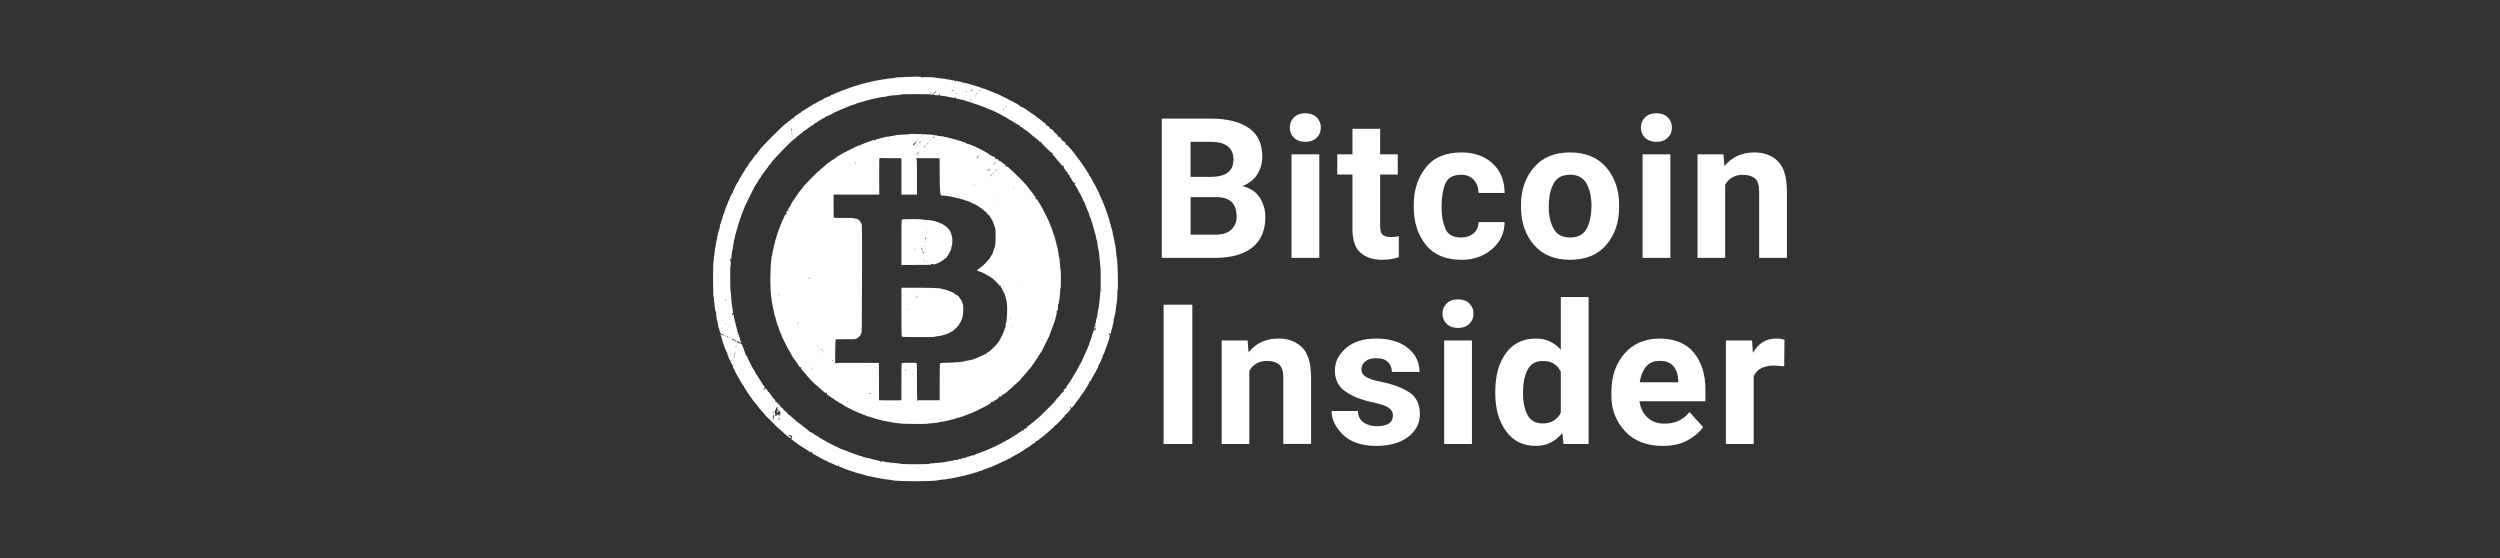 <svg width="224" height="50" viewBox="0 0 224 50" fill="none" xmlns="http://www.w3.org/2000/svg">
<rect x="0" y="0" width="224" height="50" fill="#333333" stroke="none"/>
<g clip-path="url(#clip0_3746_4606)">
<path d="M81.06 6.907C80.802 6.92 80.52 6.931 80.436 6.931C80.353 6.931 80.262 6.944 80.242 6.96C80.218 6.976 79.993 7.008 79.734 7.03C79.475 7.053 79.245 7.086 79.226 7.102C79.202 7.121 79.148 7.128 79.103 7.121C79.057 7.11 79.012 7.113 79.006 7.131C78.996 7.144 78.886 7.166 78.763 7.179C78.637 7.192 78.527 7.211 78.517 7.227C78.511 7.241 78.478 7.244 78.453 7.235C78.426 7.225 78.372 7.232 78.333 7.251C78.293 7.27 78.161 7.302 78.034 7.325C77.911 7.345 77.791 7.377 77.772 7.39C77.753 7.406 77.71 7.413 77.681 7.4C77.652 7.39 77.628 7.394 77.628 7.41C77.628 7.429 77.524 7.463 77.398 7.482C77.273 7.504 77.129 7.543 77.085 7.568C77.037 7.595 76.969 7.614 76.933 7.614C76.896 7.614 76.826 7.637 76.775 7.662C76.724 7.691 76.675 7.704 76.665 7.694C76.655 7.684 76.633 7.691 76.612 7.707C76.593 7.72 76.505 7.753 76.415 7.773C76.328 7.795 76.237 7.829 76.214 7.848C76.191 7.864 76.158 7.87 76.139 7.858C76.123 7.848 76.097 7.858 76.087 7.884C76.076 7.911 76.025 7.93 75.974 7.933C75.918 7.933 75.845 7.955 75.806 7.981C75.766 8.007 75.696 8.036 75.647 8.045C75.599 8.058 75.519 8.085 75.47 8.107C75.422 8.126 75.374 8.146 75.363 8.149C75.296 8.171 75.199 8.213 75.088 8.262C75.016 8.294 74.904 8.339 74.839 8.361C74.772 8.385 74.716 8.417 74.716 8.43C74.716 8.443 74.706 8.452 74.693 8.449C74.677 8.446 74.626 8.462 74.577 8.481C74.525 8.505 74.47 8.519 74.454 8.519C74.438 8.519 74.416 8.543 74.406 8.567C74.393 8.594 74.366 8.616 74.344 8.616C74.322 8.616 74.248 8.642 74.18 8.671C74.109 8.701 74.047 8.73 74.038 8.73C73.896 8.778 73.747 8.863 73.747 8.891C73.747 8.913 73.699 8.939 73.643 8.952C73.585 8.965 73.481 9.011 73.416 9.052C73.349 9.097 73.28 9.132 73.261 9.132C73.245 9.132 73.229 9.148 73.229 9.167C73.229 9.183 73.216 9.192 73.2 9.183C73.186 9.173 73.144 9.196 73.112 9.232C73.079 9.267 73.034 9.287 73.012 9.28C72.989 9.27 72.94 9.286 72.908 9.319C72.844 9.381 72.71 9.464 72.558 9.536C72.5 9.562 72.451 9.6 72.451 9.616C72.451 9.635 72.432 9.648 72.412 9.648C72.39 9.648 72.312 9.694 72.243 9.745C72.173 9.801 72.101 9.842 72.088 9.842C72.072 9.842 72.011 9.877 71.952 9.922C71.894 9.967 71.829 10.002 71.81 10.002C71.788 10.002 71.772 10.021 71.772 10.048C71.772 10.074 71.74 10.106 71.7 10.12C71.659 10.133 71.545 10.2 71.448 10.274C71.352 10.349 71.245 10.421 71.216 10.432C71.179 10.446 71.157 10.488 71.157 10.536C71.157 10.585 71.141 10.617 71.122 10.617C71.106 10.617 71.099 10.601 71.109 10.585C71.164 10.497 71.025 10.569 70.892 10.697C70.809 10.778 70.728 10.844 70.71 10.844C70.693 10.844 70.636 10.886 70.588 10.937C70.536 10.985 70.478 11.034 70.454 11.041C70.299 11.092 68.052 13.339 68.052 13.446C68.052 13.459 67.999 13.526 67.939 13.594C67.877 13.665 67.826 13.743 67.826 13.769C67.826 13.796 67.807 13.817 67.787 13.817C67.738 13.817 67.535 14.053 67.535 14.106C67.535 14.125 67.522 14.141 67.503 14.141C67.487 14.141 67.471 14.154 67.471 14.173C67.471 14.189 67.451 14.231 67.425 14.259C67.399 14.291 67.326 14.382 67.261 14.463C67.194 14.54 67.128 14.639 67.112 14.679C67.096 14.722 67.069 14.754 67.05 14.754C67.034 14.754 67.018 14.783 67.018 14.815C67.018 14.852 67.008 14.884 66.992 14.89C66.955 14.906 66.749 15.175 66.775 15.175C66.785 15.175 66.765 15.213 66.73 15.258C66.69 15.307 66.662 15.362 66.662 15.384C66.662 15.406 66.639 15.432 66.614 15.446C66.588 15.456 66.566 15.478 66.566 15.498C66.566 15.519 66.523 15.598 66.469 15.675C66.418 15.753 66.372 15.83 66.372 15.846C66.372 15.865 66.362 15.886 66.349 15.892C66.309 15.908 66.21 16.098 66.21 16.157C66.21 16.186 66.197 16.208 66.178 16.208C66.162 16.208 66.145 16.227 66.145 16.253C66.145 16.276 66.122 16.314 66.097 16.336C66.049 16.379 65.822 16.809 65.822 16.86C65.822 16.876 65.782 16.944 65.738 17.015C65.683 17.099 65.661 17.161 65.677 17.21C65.69 17.255 65.684 17.274 65.658 17.267C65.623 17.256 65.588 17.315 65.451 17.596C65.432 17.641 65.393 17.738 65.371 17.812C65.347 17.89 65.315 17.951 65.301 17.951C65.286 17.951 65.282 17.965 65.29 17.983C65.301 18 65.296 18.016 65.28 18.016C65.264 18.016 65.241 18.061 65.228 18.12C65.217 18.175 65.179 18.278 65.147 18.352C65.037 18.591 65.001 18.678 64.995 18.71C64.995 18.727 64.976 18.781 64.955 18.826C64.936 18.874 64.91 18.965 64.9 19.031C64.886 19.095 64.867 19.146 64.854 19.146C64.841 19.146 64.812 19.214 64.79 19.299C64.766 19.386 64.741 19.477 64.731 19.502C64.718 19.528 64.715 19.569 64.718 19.588C64.721 19.612 64.712 19.631 64.696 19.631C64.677 19.631 64.643 19.724 64.621 19.84C64.599 19.957 64.57 20.05 64.557 20.05C64.531 20.05 64.479 20.331 64.49 20.425C64.493 20.465 64.476 20.503 64.447 20.513C64.421 20.526 64.408 20.555 64.418 20.584C64.431 20.611 64.421 20.652 64.402 20.678C64.383 20.701 64.346 20.833 64.327 20.969C64.304 21.105 64.274 21.215 64.263 21.215C64.223 21.215 64.233 21.328 64.276 21.37C64.305 21.399 64.302 21.408 64.263 21.408C64.223 21.408 64.204 21.456 64.188 21.635C64.175 21.761 64.151 21.867 64.14 21.878C64.124 21.888 64.121 21.923 64.129 21.958C64.14 21.994 64.132 22.041 64.113 22.065C64.097 22.084 64.062 22.305 64.039 22.546C64.017 22.792 63.987 22.992 63.971 22.992C63.958 22.992 63.952 23.076 63.958 23.177C63.964 23.286 63.955 23.383 63.933 23.409C63.875 23.479 63.88 26.551 63.939 26.621C63.968 26.658 63.981 26.734 63.971 26.854C63.968 26.951 63.971 27.031 63.987 27.031C64.001 27.031 64.009 27.079 64.009 27.135C64.009 27.193 64.025 27.391 64.047 27.571C64.077 27.82 64.096 27.904 64.132 27.904C64.165 27.904 64.175 27.931 64.162 27.992C64.143 28.089 64.236 28.748 64.271 28.778C64.29 28.794 64.301 28.86 64.355 29.237C64.365 29.304 64.384 29.36 64.397 29.36C64.413 29.36 64.443 29.464 64.465 29.59C64.497 29.774 64.52 29.828 64.594 29.881C64.642 29.913 64.703 29.942 64.733 29.942C64.762 29.942 64.785 29.955 64.785 29.974C64.785 29.99 64.815 30.006 64.85 30.006C64.885 30.006 64.914 30.022 64.914 30.041C64.914 30.077 64.847 30.063 64.658 29.986C64.596 29.959 64.542 29.946 64.532 29.957C64.522 29.967 64.529 29.973 64.548 29.973C64.567 29.973 64.604 30.066 64.626 30.183C64.648 30.299 64.68 30.392 64.693 30.392C64.709 30.392 64.719 30.412 64.715 30.435C64.712 30.454 64.715 30.496 64.725 30.523C64.736 30.549 64.76 30.635 64.787 30.716C64.809 30.796 64.838 30.878 64.851 30.893C64.864 30.912 64.894 31 64.916 31.086C64.935 31.177 64.974 31.27 64.996 31.299C65.021 31.326 65.052 31.396 65.061 31.452C65.074 31.509 65.103 31.555 65.125 31.555C65.154 31.555 65.17 31.593 65.17 31.675C65.17 31.743 65.2 31.847 65.238 31.908C65.274 31.966 65.296 32.021 65.286 32.031C65.276 32.041 65.302 32.101 65.345 32.167C65.387 32.231 65.412 32.303 65.406 32.322C65.383 32.389 65.435 32.37 65.538 32.274L65.639 32.187L65.551 32.287C65.444 32.402 65.441 32.429 65.526 32.533C65.558 32.578 65.582 32.623 65.572 32.632C65.561 32.641 65.574 32.68 65.601 32.72L65.646 32.789L65.665 32.714C65.678 32.676 65.695 32.65 65.7 32.658C65.711 32.669 65.7 32.72 65.681 32.776C65.649 32.866 65.652 32.892 65.73 33.008C65.778 33.08 65.817 33.157 65.82 33.179C65.82 33.203 65.863 33.292 65.914 33.383C65.965 33.47 66.037 33.596 66.065 33.657C66.097 33.719 66.166 33.832 66.214 33.906C66.263 33.984 66.301 34.061 66.301 34.083C66.301 34.105 66.337 34.167 66.384 34.216C66.43 34.265 66.456 34.32 66.446 34.336C66.435 34.355 66.443 34.368 66.462 34.368C66.481 34.368 66.513 34.411 66.529 34.465C66.548 34.518 66.585 34.562 66.61 34.562C66.635 34.562 66.655 34.581 66.655 34.604C66.655 34.67 66.752 34.853 66.784 34.853C66.8 34.853 66.822 34.885 66.835 34.923C66.848 34.965 66.891 35.043 66.932 35.098C66.974 35.154 67.009 35.208 67.009 35.218C67.009 35.231 67.103 35.365 67.219 35.512C67.336 35.662 67.43 35.798 67.43 35.812C67.43 35.825 67.494 35.909 67.576 35.997C67.656 36.08 67.721 36.159 67.721 36.165C67.721 36.168 67.763 36.223 67.817 36.282C67.869 36.34 67.914 36.402 67.914 36.421C67.914 36.44 68.075 36.631 68.27 36.848C68.468 37.064 68.626 37.258 68.626 37.275C68.626 37.294 68.639 37.31 68.652 37.31C68.668 37.31 68.869 37.5 69.099 37.733C69.328 37.968 69.542 38.182 69.574 38.211C69.607 38.24 69.694 38.318 69.769 38.385C70.309 38.874 70.629 39.152 70.655 39.152C70.671 39.152 70.721 39.184 70.759 39.219C70.82 39.276 70.839 39.281 70.863 39.245C70.911 39.171 70.879 39.104 70.795 39.093C70.705 39.08 70.627 39.026 70.649 38.994C70.655 38.981 70.713 38.978 70.778 38.984C70.858 38.994 70.911 39.023 70.946 39.077C70.999 39.155 70.999 39.168 70.946 39.251L70.895 39.345L71.047 39.458C71.131 39.519 71.222 39.591 71.251 39.62C71.28 39.646 71.312 39.668 71.325 39.668C71.336 39.668 71.443 39.743 71.555 39.831C71.668 39.921 71.775 39.992 71.785 39.992C71.798 39.992 71.857 40.028 71.915 40.072C71.974 40.117 72.035 40.152 72.052 40.152C72.068 40.152 72.1 40.176 72.123 40.201C72.145 40.23 72.23 40.283 72.308 40.318C72.382 40.353 72.447 40.395 72.447 40.411C72.447 40.427 72.479 40.451 72.519 40.462C72.561 40.476 72.609 40.508 72.631 40.537C72.666 40.585 72.671 40.583 72.674 40.531C72.674 40.499 72.7 40.476 72.738 40.476C72.81 40.476 72.826 40.524 72.765 40.553C72.712 40.572 72.804 40.65 72.981 40.74C73.156 40.824 73.343 40.928 73.5 41.024C73.571 41.07 73.639 41.102 73.655 41.096C73.668 41.093 73.678 41.102 73.678 41.115C73.678 41.131 73.737 41.163 73.807 41.185C73.877 41.209 73.936 41.238 73.936 41.247C73.936 41.26 74.011 41.295 74.098 41.33C74.189 41.365 74.261 41.402 74.261 41.413C74.261 41.425 74.299 41.446 74.352 41.459C74.448 41.482 74.65 41.568 74.886 41.688C75.063 41.779 75.103 41.785 75.103 41.718C75.103 41.691 75.119 41.669 75.139 41.669C75.16 41.669 75.169 41.699 75.158 41.731C75.142 41.795 75.198 41.838 75.303 41.843C75.333 41.846 75.378 41.867 75.397 41.886C75.421 41.908 75.462 41.928 75.491 41.928C75.517 41.928 75.592 41.955 75.653 41.99C75.715 42.022 75.819 42.06 75.88 42.073C75.942 42.086 76.013 42.113 76.035 42.129C76.055 42.148 76.073 42.152 76.073 42.139C76.073 42.126 76.093 42.129 76.113 42.145C76.136 42.161 76.22 42.193 76.3 42.216C76.381 42.243 76.491 42.278 76.543 42.3C76.599 42.326 76.696 42.351 76.763 42.364C76.828 42.376 76.883 42.399 76.883 42.412C76.883 42.424 76.923 42.428 76.968 42.418C77.019 42.408 77.062 42.421 77.078 42.448C77.094 42.469 77.158 42.49 77.22 42.49C77.281 42.49 77.336 42.503 77.336 42.516C77.336 42.528 77.372 42.541 77.418 42.541C77.463 42.541 77.498 42.554 77.498 42.568C77.498 42.584 77.64 42.62 77.814 42.651C77.986 42.68 78.161 42.723 78.199 42.742C78.255 42.768 78.284 42.768 78.322 42.734C78.36 42.702 78.371 42.702 78.371 42.745C78.371 42.78 78.426 42.8 78.598 42.816C78.724 42.829 78.825 42.851 78.825 42.867C78.825 42.883 78.873 42.891 78.931 42.883C78.987 42.878 79.052 42.883 79.068 42.897C79.087 42.913 79.281 42.942 79.504 42.961C79.726 42.984 79.937 43.014 79.972 43.03C80.242 43.15 83.797 43.147 84.081 43.027C84.116 43.011 84.327 42.981 84.549 42.962C84.769 42.943 84.972 42.914 85.002 42.898C85.028 42.885 85.088 42.879 85.141 42.885C85.189 42.888 85.228 42.882 85.228 42.869C85.228 42.856 85.362 42.826 85.526 42.804C85.688 42.781 85.846 42.749 85.871 42.737C85.9 42.721 86.062 42.686 86.23 42.657C86.398 42.627 86.583 42.582 86.634 42.56C86.69 42.538 86.789 42.505 86.861 42.496C86.933 42.483 87.007 42.461 87.023 42.445C87.043 42.431 87.165 42.396 87.299 42.367C87.432 42.338 87.58 42.295 87.628 42.269C87.674 42.244 87.728 42.221 87.744 42.221C87.763 42.221 87.819 42.205 87.87 42.181C87.918 42.162 87.98 42.149 88.003 42.152C88.022 42.155 88.043 42.145 88.043 42.129C88.043 42.11 88.098 42.086 88.165 42.073C88.23 42.063 88.313 42.031 88.353 42.009C88.388 41.985 88.486 41.947 88.562 41.927C88.698 41.892 88.802 41.849 89.158 41.681C89.249 41.639 89.334 41.603 89.35 41.603C89.366 41.603 89.406 41.584 89.43 41.561C89.46 41.538 89.543 41.5 89.622 41.473C89.697 41.451 89.758 41.418 89.758 41.403C89.758 41.39 89.769 41.38 89.785 41.384C89.807 41.39 90.028 41.301 90.114 41.245C90.141 41.229 90.186 41.206 90.211 41.193C90.406 41.112 90.625 40.995 90.663 40.957C90.674 40.947 90.732 40.914 90.794 40.882C90.855 40.85 90.965 40.789 91.037 40.748C91.107 40.705 91.224 40.638 91.296 40.599C91.368 40.56 91.51 40.473 91.609 40.406C91.713 40.334 91.81 40.28 91.829 40.28C91.845 40.28 91.861 40.256 91.861 40.227C91.861 40.201 91.877 40.188 91.893 40.198C91.912 40.211 91.977 40.182 92.038 40.133C92.1 40.088 92.151 40.059 92.151 40.069C92.151 40.095 92.449 39.855 92.485 39.804C92.498 39.781 92.53 39.772 92.555 39.781C92.581 39.794 92.603 39.784 92.603 39.765C92.603 39.746 92.649 39.706 92.703 39.681C92.764 39.646 92.796 39.61 92.783 39.582C92.773 39.553 92.786 39.537 92.829 39.537C92.909 39.537 93.149 39.371 93.152 39.317C93.152 39.298 93.181 39.278 93.214 39.278C93.249 39.278 93.305 39.242 93.34 39.197C93.375 39.152 93.417 39.117 93.433 39.117C93.447 39.117 93.578 39.007 93.725 38.874C93.87 38.741 93.997 38.631 94.006 38.631C94.019 38.631 94.089 38.567 94.164 38.485C94.242 38.404 94.322 38.34 94.346 38.34C94.365 38.34 94.397 38.305 94.413 38.26C94.429 38.214 94.461 38.179 94.483 38.179C94.539 38.179 95.285 37.432 95.285 37.38C95.285 37.357 95.307 37.338 95.334 37.338C95.36 37.338 95.382 37.316 95.382 37.287C95.382 37.239 95.457 37.145 95.492 37.145C95.514 37.145 95.637 37.025 95.65 36.99C95.653 36.977 95.666 36.971 95.682 36.977C95.695 36.98 95.706 36.966 95.706 36.944C95.706 36.922 95.767 36.841 95.842 36.763C95.933 36.677 95.968 36.618 95.946 36.602C95.89 36.566 95.855 36.434 95.9 36.434C95.924 36.434 95.946 36.463 95.956 36.498C95.966 36.533 95.985 36.563 95.994 36.563C96.026 36.563 96.159 36.421 96.159 36.389C96.159 36.373 96.195 36.333 96.24 36.298C96.285 36.263 96.32 36.22 96.32 36.204C96.32 36.165 96.43 36.011 96.567 35.865C96.622 35.803 96.686 35.713 96.711 35.664C96.735 35.616 96.808 35.512 96.874 35.432C96.938 35.352 97.02 35.24 97.051 35.186C97.086 35.128 97.161 35.015 97.219 34.935C97.275 34.85 97.323 34.771 97.323 34.75C97.323 34.734 97.347 34.711 97.376 34.698C97.403 34.687 97.419 34.663 97.408 34.639C97.403 34.617 97.421 34.572 97.457 34.54C97.489 34.51 97.518 34.456 97.518 34.423C97.518 34.389 97.54 34.355 97.567 34.345C97.599 34.332 97.606 34.297 97.593 34.232C97.58 34.171 97.59 34.139 97.615 34.139C97.638 34.139 97.647 34.161 97.634 34.194C97.621 34.23 97.647 34.216 97.695 34.162C97.741 34.114 97.776 34.05 97.776 34.023C97.776 33.994 97.811 33.927 97.853 33.871C97.896 33.813 97.969 33.679 98.022 33.574C98.073 33.467 98.132 33.369 98.151 33.358C98.17 33.344 98.206 33.274 98.228 33.195C98.255 33.118 98.293 33.046 98.316 33.03C98.338 33.017 98.364 32.955 98.378 32.894C98.388 32.833 98.41 32.781 98.43 32.781C98.446 32.781 98.449 32.765 98.441 32.749C98.43 32.73 98.438 32.717 98.46 32.717C98.486 32.717 98.486 32.704 98.457 32.669C98.424 32.631 98.424 32.62 98.47 32.62C98.496 32.62 98.527 32.585 98.54 32.54C98.55 32.495 98.569 32.459 98.583 32.459C98.596 32.459 98.631 32.379 98.663 32.282C98.692 32.186 98.732 32.098 98.748 32.089C98.767 32.076 98.78 32.034 98.78 31.993C98.78 31.952 98.796 31.905 98.812 31.896C98.832 31.886 98.845 31.848 98.845 31.811C98.845 31.779 98.858 31.75 98.877 31.75C98.893 31.75 98.922 31.689 98.944 31.611C98.963 31.537 99.009 31.414 99.041 31.336C99.076 31.261 99.111 31.155 99.124 31.104C99.135 31.048 99.156 31.007 99.173 31.007C99.192 31.007 99.198 30.983 99.189 30.959C99.175 30.934 99.178 30.903 99.195 30.897C99.208 30.887 99.24 30.801 99.262 30.7C99.285 30.603 99.315 30.523 99.326 30.523C99.338 30.523 99.369 30.429 99.391 30.312C99.414 30.195 99.442 30.093 99.458 30.082C99.506 30.053 99.458 30.005 99.4 30.027C99.359 30.043 99.351 30.033 99.367 29.992C99.38 29.959 99.389 29.914 99.389 29.888C99.389 29.861 99.405 29.843 99.421 29.843C99.441 29.843 99.454 29.864 99.448 29.894C99.442 29.926 99.454 29.955 99.474 29.961C99.498 29.967 99.527 29.878 99.552 29.728C99.575 29.595 99.605 29.486 99.619 29.486C99.632 29.486 99.662 29.376 99.684 29.243C99.703 29.107 99.732 28.991 99.745 28.984C99.761 28.974 99.764 28.939 99.755 28.903C99.745 28.868 99.755 28.817 99.779 28.791C99.808 28.756 99.811 28.734 99.782 28.697C99.755 28.665 99.755 28.646 99.792 28.617C99.814 28.598 99.847 28.491 99.856 28.377C99.87 28.267 99.891 28.163 99.908 28.144C99.921 28.128 99.956 27.885 99.988 27.612C100.017 27.337 100.055 27.082 100.074 27.043C100.091 27.008 100.107 26.743 100.111 26.458C100.114 26.169 100.127 25.943 100.143 25.953C100.211 25.995 100.137 23.147 100.066 23.07C100.05 23.054 100.036 22.989 100.036 22.922C100.036 22.73 99.935 21.91 99.906 21.875C99.893 21.856 99.864 21.714 99.842 21.551C99.823 21.393 99.793 21.254 99.78 21.244C99.764 21.234 99.728 21.063 99.697 20.862C99.665 20.665 99.629 20.5 99.613 20.5C99.6 20.5 99.571 20.396 99.547 20.273C99.525 20.147 99.496 20.046 99.477 20.046C99.461 20.046 99.454 20.024 99.464 19.998C99.477 19.971 99.471 19.942 99.458 19.933C99.442 19.928 99.419 19.856 99.41 19.778C99.397 19.704 99.367 19.6 99.342 19.552C99.32 19.506 99.275 19.364 99.243 19.239C99.214 19.116 99.178 19.012 99.165 19.012C99.152 19.012 99.13 18.961 99.117 18.895C99.107 18.831 99.069 18.724 99.034 18.659C99.001 18.593 98.972 18.523 98.972 18.5C98.972 18.477 98.956 18.425 98.933 18.387C98.909 18.349 98.89 18.301 98.89 18.283C98.883 18.232 98.764 17.954 98.596 17.605C98.553 17.514 98.508 17.404 98.499 17.352C98.489 17.303 98.467 17.265 98.448 17.265C98.432 17.265 98.429 17.249 98.438 17.233C98.448 17.214 98.444 17.201 98.43 17.201C98.414 17.201 98.382 17.145 98.36 17.078C98.334 17.014 98.304 16.952 98.296 16.942C98.282 16.932 98.247 16.862 98.212 16.78C98.175 16.699 98.14 16.628 98.132 16.617C98.11 16.595 98.012 16.424 97.954 16.304C97.928 16.249 97.893 16.192 97.874 16.181C97.855 16.168 97.848 16.149 97.858 16.133C97.867 16.12 97.85 16.091 97.826 16.069C97.799 16.045 97.777 16.01 97.777 15.988C97.777 15.962 97.729 15.879 97.668 15.801C97.606 15.721 97.564 15.646 97.574 15.637C97.584 15.627 97.547 15.567 97.496 15.498C97.441 15.431 97.373 15.323 97.341 15.263C97.309 15.201 97.24 15.097 97.192 15.033C97.14 14.969 97.108 14.907 97.121 14.894C97.132 14.884 97.118 14.875 97.089 14.875C97.057 14.875 97.034 14.849 97.034 14.811C97.034 14.776 97.012 14.736 96.985 14.727C96.959 14.714 96.937 14.692 96.937 14.669C96.937 14.65 96.894 14.581 96.84 14.521C96.788 14.46 96.747 14.392 96.744 14.375C96.744 14.356 96.714 14.324 96.679 14.3C96.644 14.278 96.615 14.239 96.615 14.214C96.615 14.189 96.585 14.148 96.55 14.126C96.514 14.103 96.486 14.07 96.486 14.052C96.486 14.033 96.42 13.945 96.34 13.851C96.259 13.76 96.195 13.67 96.195 13.654C96.195 13.635 96.158 13.592 96.114 13.557C96.069 13.522 96.034 13.479 96.034 13.46C96.034 13.444 95.975 13.377 95.903 13.311C95.833 13.247 95.774 13.183 95.774 13.169C95.774 13.114 95.558 12.937 95.489 12.937C95.451 12.937 95.419 12.921 95.419 12.905C95.419 12.886 95.442 12.873 95.467 12.873C95.492 12.873 95.515 12.867 95.515 12.856C95.515 12.824 95.243 12.598 95.215 12.608C95.178 12.618 95.095 12.511 95.114 12.482C95.133 12.447 94.908 12.233 94.878 12.258C94.865 12.271 94.827 12.255 94.798 12.223C94.766 12.191 94.755 12.154 94.772 12.146C94.807 12.122 94.571 11.903 94.512 11.903C94.49 11.903 94.48 11.884 94.486 11.86C94.499 11.812 94.195 11.511 94.168 11.55C94.139 11.598 94.091 11.582 94.091 11.521C94.091 11.489 94.032 11.408 93.965 11.339C93.849 11.227 93.836 11.22 93.804 11.278C93.775 11.329 93.772 11.329 93.767 11.259C93.767 11.184 93.625 10.997 93.567 10.997C93.553 10.997 93.508 10.968 93.47 10.93C93.309 10.784 92.991 10.545 92.965 10.545C92.946 10.545 92.925 10.522 92.912 10.497C92.902 10.47 92.856 10.432 92.812 10.416C92.767 10.4 92.731 10.371 92.731 10.352C92.731 10.336 92.714 10.32 92.695 10.32C92.676 10.32 92.605 10.274 92.537 10.223C92.47 10.168 92.398 10.127 92.379 10.127C92.363 10.127 92.331 10.098 92.312 10.062C92.293 10.027 92.25 9.998 92.215 9.998C92.183 9.998 92.151 9.985 92.143 9.972C92.127 9.934 91.823 9.707 91.788 9.707C91.769 9.707 91.71 9.675 91.654 9.637C91.596 9.594 91.521 9.568 91.486 9.575C91.45 9.578 91.43 9.575 91.444 9.562C91.476 9.53 91.13 9.29 90.962 9.226C90.884 9.199 90.823 9.164 90.823 9.151C90.823 9.138 90.807 9.125 90.788 9.125C90.769 9.125 90.71 9.095 90.659 9.057C90.606 9.022 90.552 9.002 90.533 9.012C90.517 9.022 90.501 9.015 90.501 8.999C90.501 8.98 90.485 8.964 90.463 8.964C90.444 8.964 90.379 8.929 90.321 8.883C90.262 8.838 90.195 8.801 90.171 8.801C90.148 8.801 90.086 8.772 90.032 8.737C89.981 8.702 89.917 8.673 89.893 8.673C89.87 8.673 89.795 8.638 89.731 8.592C89.666 8.547 89.589 8.512 89.559 8.512C89.53 8.512 89.489 8.49 89.466 8.464C89.447 8.437 89.417 8.418 89.407 8.423C89.394 8.426 89.329 8.404 89.258 8.374C89.19 8.345 89.116 8.319 89.092 8.319C89.066 8.319 89.044 8.303 89.038 8.279C89.031 8.26 88.977 8.244 88.921 8.247C88.862 8.247 88.824 8.234 88.833 8.218C88.846 8.202 88.836 8.189 88.817 8.189C88.798 8.189 88.72 8.159 88.646 8.127C88.568 8.092 88.469 8.053 88.419 8.044C88.371 8.031 88.332 8.004 88.332 7.988C88.332 7.969 88.309 7.962 88.287 7.972C88.261 7.982 88.193 7.969 88.141 7.943C88.085 7.914 88.028 7.9 88.007 7.914C87.991 7.924 87.975 7.916 87.975 7.9C87.975 7.881 87.946 7.865 87.914 7.865C87.879 7.865 87.842 7.852 87.833 7.836C87.823 7.82 87.737 7.791 87.646 7.769C87.552 7.747 87.432 7.71 87.376 7.688C87.325 7.665 87.208 7.627 87.117 7.608C87.029 7.586 86.943 7.557 86.922 7.543C86.906 7.53 86.783 7.501 86.657 7.479C86.529 7.457 86.422 7.428 86.422 7.415C86.422 7.402 86.398 7.391 86.373 7.391C86.349 7.391 86.325 7.404 86.325 7.421C86.325 7.434 86.312 7.447 86.293 7.447C86.277 7.447 86.261 7.428 86.261 7.402C86.261 7.372 86.18 7.346 86.012 7.318C85.873 7.296 85.747 7.263 85.728 7.251C85.68 7.203 85.615 7.219 85.634 7.27C85.647 7.299 85.634 7.318 85.605 7.318C85.578 7.318 85.549 7.286 85.54 7.251C85.524 7.189 85.505 7.184 85.391 7.198C85.316 7.208 85.258 7.201 85.258 7.185C85.258 7.169 85.215 7.156 85.164 7.156C85.109 7.156 85.06 7.143 85.051 7.127C85.041 7.113 84.996 7.108 84.952 7.116C84.906 7.122 84.852 7.116 84.829 7.1C84.81 7.081 84.58 7.049 84.321 7.026C84.062 7.004 83.839 6.97 83.819 6.958C83.76 6.916 82.696 6.887 82.592 6.926C82.514 6.958 82.505 6.955 82.521 6.913C82.537 6.871 82.473 6.865 82.029 6.871C81.751 6.873 81.312 6.887 81.053 6.903L81.06 6.907ZM87.122 8.048C87.063 8.139 86.918 8.235 86.963 8.155C86.999 8.093 87.122 7.971 87.151 7.971C87.164 7.968 87.151 8.003 87.122 8.048ZM85.46 8.082C85.46 8.098 85.278 8.194 85.246 8.194C85.207 8.194 85.379 8.069 85.42 8.064C85.439 8.064 85.46 8.072 85.46 8.08V8.082ZM87.838 8.127C87.827 8.146 87.802 8.162 87.782 8.162C87.761 8.162 87.763 8.143 87.788 8.114C87.833 8.058 87.871 8.072 87.836 8.127H87.838ZM83.81 8.281C83.729 8.364 83.655 8.439 83.641 8.446C83.583 8.472 83.622 8.513 83.706 8.513C83.754 8.513 83.87 8.522 83.965 8.535C84.12 8.554 84.133 8.551 84.133 8.49C84.133 8.452 84.15 8.412 84.168 8.399C84.193 8.383 84.201 8.402 84.188 8.458C84.161 8.551 84.22 8.581 84.433 8.581C84.498 8.581 84.554 8.594 84.554 8.607C84.554 8.623 84.599 8.629 84.65 8.62C84.706 8.614 84.766 8.62 84.789 8.639C84.808 8.655 84.971 8.687 85.145 8.711C85.316 8.733 85.46 8.766 85.46 8.785C85.46 8.804 85.495 8.785 85.54 8.743L85.621 8.665L85.615 8.743C85.605 8.815 85.621 8.82 85.848 8.863C85.981 8.886 86.117 8.921 86.148 8.94C86.18 8.957 86.236 8.964 86.271 8.954C86.303 8.94 86.332 8.946 86.332 8.964C86.332 8.981 86.397 9.005 86.477 9.015C86.559 9.028 86.624 9.053 86.624 9.074C86.624 9.094 86.653 9.1 86.688 9.09C86.723 9.079 86.763 9.087 86.772 9.103C86.782 9.119 86.807 9.132 86.833 9.132C86.859 9.132 86.917 9.148 86.968 9.172C87.016 9.191 87.078 9.204 87.101 9.201C87.12 9.198 87.141 9.207 87.141 9.223C87.141 9.242 87.196 9.265 87.264 9.278C87.328 9.292 87.428 9.316 87.48 9.343C87.536 9.365 87.641 9.4 87.723 9.426C87.804 9.448 87.898 9.485 87.934 9.507C87.969 9.526 88.067 9.565 88.154 9.587C88.239 9.61 88.306 9.638 88.306 9.651C88.306 9.665 88.346 9.684 88.397 9.697C88.445 9.707 88.561 9.752 88.652 9.796C88.745 9.839 88.865 9.884 88.921 9.893C88.972 9.906 89.018 9.928 89.018 9.948C89.018 9.969 89.028 9.97 89.037 9.961C89.048 9.948 89.098 9.967 89.146 10.002C89.198 10.037 89.259 10.067 89.285 10.067C89.312 10.067 89.35 10.086 89.369 10.112C89.388 10.136 89.447 10.165 89.495 10.174C89.543 10.184 89.618 10.222 89.659 10.261C89.704 10.296 89.772 10.336 89.814 10.345C89.855 10.358 89.889 10.377 89.889 10.393C89.889 10.409 89.911 10.422 89.94 10.422C89.966 10.422 90.053 10.465 90.13 10.519C90.208 10.572 90.288 10.615 90.309 10.615C90.329 10.615 90.351 10.637 90.36 10.664C90.373 10.69 90.398 10.712 90.422 10.712C90.445 10.712 90.499 10.741 90.548 10.779C90.593 10.814 90.632 10.835 90.632 10.819C90.632 10.806 90.646 10.806 90.657 10.825C90.687 10.864 90.855 10.966 90.933 10.993C90.962 11.003 90.988 11.022 90.988 11.038C90.988 11.054 91.007 11.067 91.031 11.067C91.05 11.07 91.113 11.102 91.164 11.145C91.217 11.19 91.281 11.212 91.316 11.206C91.362 11.193 91.375 11.203 91.362 11.236C91.343 11.281 91.469 11.391 91.553 11.404C91.573 11.407 91.647 11.465 91.719 11.53C91.789 11.595 91.877 11.66 91.912 11.669C91.947 11.682 92.006 11.717 92.041 11.749C92.346 12.021 92.837 12.425 92.862 12.425C92.881 12.425 92.897 12.438 92.897 12.457C92.897 12.473 92.916 12.489 92.94 12.492C92.959 12.492 93.034 12.559 93.101 12.638C93.168 12.722 93.221 12.764 93.221 12.735C93.221 12.706 93.234 12.684 93.25 12.684C93.28 12.684 93.321 12.767 93.307 12.796C93.291 12.829 94.203 13.711 94.239 13.697C94.297 13.674 94.375 13.778 94.323 13.81C94.297 13.826 94.323 13.872 94.417 13.952C94.487 14.016 94.546 14.085 94.546 14.104C94.546 14.12 94.562 14.136 94.578 14.136C94.597 14.136 94.611 14.152 94.611 14.174C94.611 14.193 94.679 14.284 94.766 14.375C94.851 14.466 94.993 14.631 95.083 14.741C95.222 14.909 95.252 14.928 95.281 14.882C95.332 14.805 95.365 14.863 95.316 14.944C95.284 15.002 95.284 15.021 95.316 15.032C95.335 15.042 95.356 15.061 95.356 15.077C95.356 15.119 95.588 15.43 95.621 15.43C95.634 15.43 95.647 15.451 95.647 15.478C95.647 15.549 95.78 15.721 95.815 15.701C95.832 15.691 95.842 15.701 95.839 15.723C95.829 15.788 95.9 15.947 95.938 15.947C95.954 15.947 95.971 15.963 95.971 15.987C95.971 16.006 96.006 16.07 96.051 16.129C96.097 16.187 96.145 16.271 96.164 16.316C96.193 16.398 96.293 16.436 96.293 16.369C96.293 16.35 96.306 16.336 96.325 16.336C96.341 16.336 96.351 16.369 96.344 16.408C96.337 16.451 96.315 16.478 96.293 16.472C96.263 16.467 96.266 16.488 96.306 16.537C96.335 16.579 96.381 16.657 96.405 16.715C96.432 16.771 96.467 16.825 96.486 16.838C96.502 16.848 96.542 16.913 96.569 16.977C96.653 17.177 96.747 17.346 96.786 17.375C96.802 17.385 96.815 17.407 96.812 17.423C96.812 17.439 96.845 17.504 96.881 17.565C96.921 17.627 96.978 17.75 97.01 17.837C97.042 17.925 97.078 18.006 97.094 18.014C97.107 18.024 97.139 18.084 97.161 18.147C97.225 18.324 97.247 18.377 97.335 18.567C97.38 18.664 97.436 18.807 97.458 18.882C97.482 18.959 97.511 19.021 97.527 19.021C97.543 19.021 97.553 19.04 97.546 19.059C97.543 19.082 97.556 19.13 97.575 19.166C97.594 19.201 97.621 19.285 97.634 19.353C97.645 19.417 97.666 19.473 97.679 19.473C97.692 19.473 97.722 19.54 97.744 19.625C97.766 19.713 97.792 19.802 97.802 19.828C97.815 19.855 97.824 19.89 97.829 19.91C97.829 19.926 97.848 19.977 97.867 20.023C97.886 20.068 97.912 20.154 97.922 20.216C97.935 20.277 97.965 20.371 97.991 20.426C98.013 20.478 98.05 20.619 98.075 20.739C98.097 20.862 98.126 20.959 98.139 20.959C98.152 20.959 98.177 21.082 98.2 21.234C98.224 21.386 98.253 21.507 98.266 21.507C98.279 21.507 98.299 21.576 98.309 21.66C98.354 22.047 98.408 22.397 98.432 22.413C98.445 22.423 98.474 22.632 98.493 22.881C98.517 23.13 98.539 23.356 98.549 23.383C98.559 23.409 98.568 23.529 98.571 23.648C98.574 23.765 98.584 23.874 98.6 23.886C98.626 23.915 98.632 26.077 98.603 26.107C98.593 26.117 98.58 26.229 98.574 26.363C98.571 26.491 98.558 26.621 98.547 26.646C98.537 26.673 98.515 26.898 98.492 27.148C98.47 27.397 98.441 27.619 98.424 27.648C98.401 27.697 98.35 27.985 98.312 28.317C98.299 28.41 98.279 28.488 98.269 28.488C98.256 28.488 98.23 28.608 98.205 28.753C98.181 28.901 98.146 29.031 98.127 29.044C98.098 29.063 98.098 29.083 98.13 29.134C98.149 29.171 98.17 29.225 98.17 29.255C98.168 29.291 98.153 29.291 98.124 29.255C98.086 29.206 98.079 29.212 98.06 29.332C98.047 29.413 98.05 29.481 98.073 29.503C98.097 29.527 98.105 29.509 98.105 29.448C98.105 29.395 98.121 29.36 98.151 29.36C98.199 29.36 98.186 29.509 98.127 29.576C98.085 29.635 98.041 29.629 98.041 29.566C98.041 29.54 98.028 29.524 98.009 29.537C97.993 29.547 97.985 29.576 97.998 29.601C98.009 29.628 98.001 29.649 97.982 29.649C97.966 29.649 97.943 29.711 97.93 29.788C97.916 29.863 97.884 29.957 97.859 29.998C97.83 30.04 97.817 30.094 97.827 30.117C97.837 30.144 97.83 30.173 97.814 30.183C97.798 30.194 97.769 30.28 97.747 30.376C97.723 30.473 97.698 30.553 97.685 30.553C97.672 30.553 97.65 30.609 97.637 30.673C97.624 30.741 97.597 30.826 97.578 30.861C97.559 30.897 97.546 30.945 97.549 30.965C97.555 30.988 97.546 31.007 97.525 31.007C97.509 31.007 97.483 31.055 97.474 31.114C97.461 31.169 97.432 31.253 97.41 31.298C97.386 31.343 97.328 31.466 97.279 31.573C97.234 31.68 97.167 31.825 97.135 31.896C97.099 31.968 97.07 32.035 97.07 32.051C97.07 32.065 97.035 32.132 96.993 32.201C96.947 32.269 96.922 32.337 96.934 32.347C96.944 32.36 96.937 32.379 96.918 32.392C96.889 32.411 96.678 32.793 96.445 33.255C96.41 33.327 96.338 33.437 96.287 33.501C96.239 33.565 96.206 33.627 96.219 33.64C96.23 33.65 96.222 33.659 96.203 33.659C96.18 33.659 96.165 33.678 96.165 33.697C96.165 33.72 96.12 33.797 96.069 33.865C96.013 33.937 95.972 34.02 95.972 34.053C95.972 34.085 95.949 34.111 95.924 34.111C95.899 34.111 95.875 34.137 95.875 34.169C95.875 34.202 95.84 34.263 95.795 34.306C95.749 34.348 95.714 34.399 95.714 34.423C95.714 34.446 95.688 34.484 95.656 34.507C95.585 34.556 95.54 34.657 95.549 34.734C95.552 34.772 95.539 34.785 95.512 34.777C95.486 34.766 95.422 34.815 95.357 34.892C95.253 35.021 95.253 35.031 95.309 35.069C95.367 35.112 95.367 35.114 95.299 35.114C95.218 35.114 95.012 35.321 94.982 35.429C94.972 35.471 94.95 35.496 94.937 35.487C94.921 35.477 94.881 35.507 94.849 35.552C94.817 35.597 94.736 35.691 94.671 35.763C94.603 35.833 94.547 35.904 94.547 35.925C94.547 35.973 92.997 37.509 92.95 37.509C92.924 37.509 92.859 37.56 92.804 37.622C92.748 37.683 92.697 37.734 92.687 37.734C92.676 37.734 92.542 37.841 92.386 37.97C92.231 38.103 92.079 38.219 92.05 38.229C92.017 38.239 92.001 38.268 92.012 38.295C92.022 38.319 92.001 38.359 91.972 38.385C91.927 38.42 91.915 38.42 91.902 38.388C91.886 38.333 91.682 38.504 91.695 38.565C91.706 38.617 91.663 38.621 91.615 38.571C91.589 38.545 91.57 38.555 91.543 38.603C91.521 38.641 91.492 38.671 91.471 38.671C91.451 38.671 91.391 38.707 91.332 38.751C91.275 38.796 91.209 38.831 91.19 38.831C91.167 38.831 91.151 38.855 91.151 38.88C91.151 38.905 91.127 38.928 91.095 38.928C91.066 38.928 90.994 38.963 90.936 39.008C90.877 39.054 90.794 39.102 90.748 39.121C90.703 39.137 90.663 39.166 90.663 39.185C90.663 39.202 90.644 39.218 90.618 39.218C90.594 39.218 90.521 39.26 90.454 39.314C90.386 39.365 90.305 39.411 90.272 39.411C90.24 39.411 90.205 39.427 90.192 39.447C90.182 39.466 90.095 39.517 90.004 39.56C89.833 39.638 89.659 39.738 89.63 39.771C89.619 39.781 89.546 39.816 89.461 39.848C89.373 39.88 89.306 39.915 89.306 39.926C89.306 39.939 89.25 39.968 89.186 39.99C89.076 40.025 88.681 40.206 88.423 40.335C88.372 40.362 88.316 40.375 88.3 40.362C88.284 40.351 88.271 40.359 88.271 40.375C88.271 40.391 88.204 40.423 88.119 40.444C88.037 40.465 87.94 40.505 87.902 40.53C87.867 40.553 87.814 40.575 87.785 40.575C87.758 40.575 87.694 40.597 87.643 40.623C87.592 40.653 87.543 40.666 87.533 40.66C87.527 40.65 87.488 40.663 87.448 40.689C87.413 40.716 87.357 40.737 87.325 40.737C87.293 40.737 87.266 40.761 87.266 40.786C87.266 40.825 87.253 40.828 87.205 40.799C87.16 40.767 87.13 40.77 87.069 40.812C87.028 40.844 86.962 40.868 86.927 40.868C86.892 40.868 86.823 40.887 86.778 40.91C86.732 40.937 86.66 40.95 86.622 40.942C86.556 40.932 86.551 40.939 86.586 40.982C86.622 41.024 86.615 41.03 86.534 41.024C86.34 41.011 86.262 41.03 86.259 41.086C86.259 41.121 86.249 41.128 86.24 41.102C86.234 41.083 86.198 41.062 86.163 41.062C86.12 41.062 86.107 41.078 86.123 41.118C86.139 41.16 86.13 41.166 86.088 41.15C85.994 41.115 85.781 41.16 85.801 41.212C85.82 41.267 85.772 41.27 85.723 41.222C85.701 41.2 85.662 41.195 85.627 41.209C85.594 41.225 85.543 41.23 85.511 41.228C85.479 41.225 85.433 41.235 85.415 41.251C85.392 41.267 85.237 41.299 85.069 41.323C84.901 41.345 84.756 41.374 84.745 41.387C84.726 41.413 83.71 41.516 83.483 41.516C83.398 41.516 83.319 41.532 83.296 41.555C83.245 41.606 80.838 41.611 80.728 41.558C80.687 41.539 80.436 41.507 80.171 41.488C79.906 41.469 79.677 41.443 79.658 41.429C79.634 41.416 79.564 41.41 79.495 41.416C79.428 41.419 79.356 41.409 79.333 41.393C79.311 41.377 79.226 41.35 79.142 41.34C79.006 41.321 78.987 41.324 78.987 41.372C78.987 41.421 78.977 41.421 78.912 41.359C78.87 41.321 78.8 41.289 78.75 41.289C78.704 41.289 78.656 41.273 78.646 41.254C78.633 41.238 78.59 41.225 78.555 41.23C78.516 41.233 78.472 41.23 78.451 41.217C78.435 41.207 78.334 41.181 78.227 41.162C78.123 41.143 78.021 41.114 78.002 41.097C77.983 41.081 77.879 41.058 77.772 41.046C77.665 41.033 77.549 41.007 77.513 40.988C77.478 40.969 77.422 40.956 77.393 40.961C77.36 40.964 77.334 40.954 77.334 40.938C77.334 40.919 77.24 40.887 77.125 40.863C77.008 40.84 76.914 40.811 76.914 40.799C76.914 40.787 76.858 40.767 76.794 40.754C76.727 40.743 76.618 40.708 76.558 40.676C76.494 40.644 76.393 40.604 76.331 40.593C76.27 40.58 76.189 40.55 76.154 40.528C76.119 40.505 76.005 40.461 75.902 40.427C75.801 40.395 75.718 40.357 75.718 40.344C75.718 40.328 75.704 40.322 75.686 40.334C75.669 40.344 75.63 40.337 75.598 40.318C75.526 40.278 75.358 40.211 75.312 40.208C75.296 40.205 75.221 40.169 75.15 40.12C75.079 40.075 74.959 40.021 74.882 39.994C74.807 39.972 74.746 39.939 74.746 39.924C74.746 39.91 74.732 39.905 74.713 39.914C74.697 39.924 74.681 39.92 74.681 39.904C74.681 39.888 74.623 39.855 74.552 39.834C74.481 39.81 74.424 39.778 74.424 39.766C74.424 39.755 74.378 39.734 74.327 39.721C74.271 39.708 74.23 39.684 74.23 39.668C74.23 39.652 74.201 39.639 74.166 39.639C74.131 39.639 74.101 39.626 74.101 39.61C74.101 39.585 74.043 39.548 73.706 39.377C73.642 39.345 73.577 39.303 73.567 39.283C73.557 39.267 73.519 39.251 73.485 39.251C73.45 39.251 73.407 39.222 73.388 39.187C73.369 39.152 73.336 39.123 73.314 39.123C73.292 39.123 73.22 39.083 73.159 39.039C73.097 38.994 73.016 38.943 72.977 38.927C72.936 38.91 72.902 38.884 72.902 38.865C72.902 38.849 72.886 38.833 72.867 38.833C72.848 38.833 72.79 38.804 72.738 38.764C72.686 38.729 72.631 38.707 72.615 38.719C72.596 38.729 72.573 38.716 72.557 38.69C72.525 38.631 72.006 38.217 71.965 38.217C71.949 38.217 71.92 38.189 71.901 38.153C71.882 38.118 71.848 38.088 71.832 38.088C71.813 38.088 71.712 38.018 71.612 37.93C71.513 37.847 71.399 37.767 71.361 37.753C71.318 37.74 71.286 37.708 71.286 37.685C71.286 37.66 71.251 37.62 71.208 37.597C71.163 37.575 71.034 37.465 70.921 37.354C70.804 37.241 70.689 37.151 70.659 37.151C70.63 37.151 70.607 37.135 70.607 37.118C70.607 37.067 70.377 36.827 70.325 36.827C70.303 36.827 70.283 36.806 70.283 36.779C70.283 36.753 70.26 36.731 70.235 36.731C70.21 36.731 70.186 36.712 70.186 36.688C70.186 36.633 70.012 36.466 69.983 36.495C69.97 36.506 69.959 36.492 69.959 36.466C69.959 36.437 69.869 36.317 69.762 36.201C69.612 36.039 69.545 35.991 69.503 36.004C69.435 36.026 69.422 35.988 69.481 35.929C69.503 35.906 69.506 35.89 69.487 35.89C69.468 35.89 69.435 35.855 69.415 35.809C69.396 35.764 69.364 35.727 69.343 35.727C69.295 35.727 69.201 35.634 69.227 35.608C69.238 35.597 69.172 35.504 69.085 35.403C68.995 35.299 68.924 35.202 68.924 35.189C68.924 35.173 68.895 35.141 68.86 35.119C68.825 35.096 68.796 35.06 68.796 35.038C68.793 35.019 68.743 34.945 68.683 34.877C68.573 34.752 68.506 34.742 68.506 34.854C68.506 34.886 68.49 34.924 68.469 34.935C68.402 34.98 68.399 34.916 68.463 34.793L68.531 34.67L68.413 34.544C68.349 34.472 68.301 34.405 68.303 34.392C68.306 34.376 68.255 34.282 68.186 34.181C67.94 33.816 67.889 33.735 67.889 33.697C67.889 33.678 67.86 33.646 67.825 33.627C67.79 33.608 67.76 33.568 67.76 33.542C67.76 33.513 67.731 33.456 67.696 33.41C67.659 33.365 67.63 33.309 67.63 33.287C67.63 33.268 67.588 33.194 67.533 33.122C67.481 33.055 67.437 32.977 67.437 32.954C67.437 32.935 67.424 32.916 67.405 32.916C67.388 32.916 67.372 32.897 67.372 32.87C67.372 32.825 67.276 32.622 67.239 32.593C67.229 32.582 67.2 32.521 67.175 32.454C67.151 32.389 67.119 32.334 67.103 32.334C67.09 32.334 67.087 32.318 67.097 32.301C67.107 32.282 67.103 32.269 67.091 32.269C67.075 32.269 67.043 32.214 67.019 32.146C66.949 31.936 66.877 31.823 66.832 31.839C66.797 31.852 66.793 31.832 66.806 31.752C66.819 31.674 66.812 31.652 66.784 31.661C66.754 31.674 66.741 31.645 66.738 31.567C66.738 31.497 66.716 31.441 66.681 31.422C66.639 31.396 66.633 31.38 66.665 31.345C66.692 31.316 66.692 31.299 66.668 31.299C66.649 31.299 66.615 31.241 66.596 31.171C66.577 31.104 66.548 31.035 66.529 31.021C66.51 31.011 66.503 30.985 66.51 30.963C66.536 30.899 66.462 30.83 66.274 30.752C66.077 30.669 66.015 30.627 66.015 30.581C66.015 30.533 66.17 30.581 66.301 30.669C66.365 30.714 66.424 30.744 66.43 30.733C66.44 30.727 66.413 30.665 66.378 30.594C66.343 30.526 66.304 30.41 66.29 30.335C66.277 30.261 66.255 30.194 66.242 30.185C66.226 30.175 66.22 30.145 66.232 30.119C66.242 30.093 66.235 30.071 66.216 30.071C66.2 30.071 66.173 30.022 66.165 29.961C66.151 29.9 66.119 29.806 66.093 29.752C66.064 29.693 66.052 29.629 66.061 29.603C66.069 29.576 66.064 29.547 66.05 29.538C66.034 29.532 66.005 29.426 65.981 29.306C65.962 29.183 65.923 29.041 65.901 28.99C65.879 28.934 65.85 28.819 65.837 28.731C65.823 28.64 65.801 28.549 65.781 28.53C65.762 28.507 65.754 28.459 65.765 28.424C65.775 28.389 65.768 28.349 65.752 28.339C65.736 28.328 65.722 28.274 65.722 28.219C65.719 28.125 65.716 28.122 65.677 28.171C65.653 28.203 65.626 28.219 65.615 28.206C65.577 28.166 65.592 28.073 65.642 28.053C65.697 28.035 65.706 27.89 65.658 27.856C65.639 27.846 65.636 27.8 65.645 27.757C65.653 27.714 65.651 27.66 65.632 27.637C65.596 27.594 65.495 26.668 65.495 26.38C65.495 26.284 65.479 26.19 65.463 26.174C65.425 26.134 65.412 23.889 65.45 23.83C65.482 23.779 65.49 23.413 65.456 23.413C65.443 23.413 65.43 23.355 65.43 23.283C65.43 23.128 65.484 23.109 65.504 23.257C65.514 23.345 65.517 23.339 65.52 23.218C65.531 22.975 65.601 22.41 65.624 22.41C65.637 22.41 65.667 22.242 65.689 22.038C65.711 21.832 65.744 21.657 65.756 21.646C65.772 21.64 65.772 21.608 65.763 21.582C65.753 21.553 65.756 21.521 65.774 21.507C65.793 21.497 65.825 21.371 65.848 21.23C65.87 21.088 65.9 20.965 65.917 20.954C65.93 20.944 65.958 20.842 65.981 20.719C66.003 20.599 66.037 20.503 66.053 20.503C66.072 20.503 66.078 20.473 66.069 20.438C66.061 20.403 66.064 20.366 66.08 20.358C66.093 20.347 66.125 20.248 66.147 20.132C66.17 20.015 66.2 19.922 66.211 19.922C66.223 19.922 66.251 19.844 66.273 19.753C66.292 19.66 66.329 19.553 66.35 19.518C66.372 19.483 66.412 19.376 66.431 19.282C66.454 19.192 66.487 19.107 66.498 19.098C66.514 19.089 66.549 18.999 66.582 18.895C66.614 18.795 66.649 18.705 66.662 18.695C66.675 18.684 66.702 18.614 66.724 18.534C66.746 18.456 66.788 18.357 66.823 18.314C66.856 18.269 66.885 18.218 66.885 18.197C66.885 18.168 67.347 17.23 67.548 16.853C67.58 16.791 67.615 16.724 67.626 16.704C67.636 16.682 67.696 16.588 67.762 16.494C67.957 16.2 67.989 16.142 67.968 16.11C67.958 16.091 67.971 16.078 67.998 16.078C68.024 16.078 68.056 16.048 68.065 16.013C68.075 15.978 68.1 15.949 68.121 15.949C68.141 15.949 68.15 15.938 68.137 15.93C68.126 15.917 68.175 15.833 68.246 15.74C68.314 15.649 68.372 15.561 68.372 15.548C68.372 15.535 68.49 15.38 68.634 15.203C68.776 15.029 68.886 14.869 68.877 14.857C68.858 14.828 68.971 14.722 69.019 14.722C69.038 14.722 69.052 14.702 69.052 14.679C69.052 14.656 69.104 14.575 69.164 14.504C69.226 14.429 69.277 14.354 69.277 14.335C69.277 14.316 69.301 14.3 69.326 14.3C69.35 14.3 69.374 14.287 69.374 14.271C69.374 14.258 69.441 14.167 69.529 14.073C69.778 13.793 70.973 12.59 70.986 12.603C70.992 12.611 71.041 12.571 71.093 12.52C71.141 12.469 71.2 12.426 71.216 12.426C71.232 12.426 71.29 12.375 71.346 12.314C71.402 12.252 71.453 12.201 71.466 12.201C71.476 12.201 71.56 12.137 71.65 12.056C71.744 11.974 71.832 11.91 71.851 11.91C71.87 11.91 71.912 11.865 71.945 11.81C71.977 11.758 72.019 11.72 72.038 11.727C72.062 11.733 72.151 11.679 72.242 11.607C72.333 11.533 72.437 11.455 72.469 11.436C72.505 11.413 72.582 11.358 72.643 11.313C72.705 11.268 72.795 11.212 72.844 11.193C72.892 11.17 72.937 11.129 72.948 11.092C72.955 11.057 72.984 11.037 73.006 11.047C73.049 11.06 73.183 10.978 73.303 10.868C73.339 10.836 73.413 10.797 73.472 10.778C73.53 10.759 73.585 10.722 73.592 10.7C73.602 10.677 73.647 10.648 73.691 10.636C73.811 10.607 73.999 10.478 74.002 10.422C74.002 10.387 74.009 10.383 74.028 10.416C74.047 10.446 74.135 10.414 74.374 10.293C74.548 10.203 74.7 10.12 74.71 10.103C74.721 10.09 74.766 10.065 74.81 10.052C74.855 10.039 74.978 9.991 75.085 9.94C75.519 9.739 75.574 9.717 75.661 9.697C75.709 9.684 75.749 9.665 75.749 9.651C75.749 9.638 75.816 9.609 75.904 9.587C75.989 9.561 76.101 9.515 76.153 9.488C76.208 9.455 76.308 9.42 76.379 9.407C76.45 9.394 76.524 9.375 76.542 9.359C76.561 9.346 76.633 9.316 76.703 9.294C76.775 9.271 76.85 9.239 76.871 9.223C76.891 9.207 76.927 9.196 76.952 9.201C76.974 9.204 77.04 9.191 77.091 9.169C77.147 9.145 77.239 9.12 77.302 9.11C77.363 9.1 77.431 9.081 77.447 9.065C77.466 9.052 77.589 9.017 77.722 8.987C77.855 8.958 77.994 8.923 78.029 8.907C78.066 8.891 78.198 8.861 78.321 8.842C78.447 8.823 78.576 8.794 78.612 8.778C78.674 8.749 78.945 8.706 79.308 8.661C79.404 8.651 79.501 8.629 79.517 8.616C79.554 8.586 80.215 8.519 80.459 8.519C80.549 8.519 80.64 8.5 80.659 8.477C80.718 8.421 83.382 8.418 83.454 8.477C83.492 8.509 83.534 8.483 83.69 8.325C83.917 8.095 84.01 8.063 83.802 8.282L83.81 8.281ZM86.605 8.21C86.581 8.262 86.527 8.278 86.527 8.23C86.527 8.203 86.551 8.187 86.615 8.165C86.618 8.162 86.615 8.184 86.605 8.21ZM83.422 8.339C83.379 8.385 83.331 8.42 83.312 8.42C83.277 8.417 83.441 8.259 83.476 8.259C83.489 8.259 83.463 8.294 83.42 8.339H83.422ZM87.608 8.33C87.514 8.437 87.453 8.499 87.385 8.547C87.35 8.573 87.391 8.521 87.482 8.427C87.64 8.259 87.728 8.194 87.608 8.33ZM85.685 8.373C85.662 8.402 85.637 8.414 85.63 8.408C85.611 8.389 85.696 8.291 85.713 8.311C85.72 8.317 85.707 8.344 85.684 8.373H85.685ZM86.996 8.97C86.963 9.005 86.931 9.028 86.921 9.018C86.911 9.008 86.931 8.973 86.963 8.936C86.996 8.901 87.028 8.879 87.038 8.888C87.048 8.897 87.028 8.933 86.996 8.968V8.97ZM90.214 9.52C90.214 9.536 90.182 9.568 90.142 9.587C90.092 9.612 90.088 9.602 90.129 9.555C90.198 9.48 90.214 9.471 90.214 9.52ZM89.988 9.739C89.988 9.755 89.94 9.801 89.884 9.843L89.778 9.918L89.871 9.818C89.971 9.708 89.987 9.698 89.987 9.741L89.988 9.739ZM72.64 10.947C72.63 10.969 72.624 10.953 72.624 10.909C72.624 10.866 72.631 10.848 72.64 10.867C72.646 10.89 72.646 10.928 72.64 10.947ZM70.967 11.642C70.967 11.806 70.937 11.813 70.918 11.652C70.905 11.552 70.918 11.49 70.954 11.49C70.959 11.49 70.967 11.557 70.967 11.642ZM70.97 12.031C70.94 12.08 70.937 12.069 70.937 11.976C70.937 11.882 70.94 11.872 70.97 11.919C70.993 11.957 70.993 11.996 70.97 12.031ZM70.99 12.176C70.98 12.203 70.971 12.192 70.971 12.157C70.968 12.122 70.977 12.102 70.987 12.116C70.998 12.126 71 12.154 70.99 12.178V12.176ZM70.99 12.305C70.98 12.331 70.971 12.321 70.971 12.286C70.968 12.251 70.977 12.23 70.987 12.243C70.998 12.254 71 12.281 70.99 12.305ZM70.99 12.532C70.98 12.555 70.974 12.539 70.974 12.492C70.974 12.445 70.98 12.431 70.99 12.451C70.996 12.473 70.996 12.513 70.99 12.532ZM98.681 25.88C98.67 25.905 98.662 25.896 98.662 25.861C98.659 25.826 98.668 25.805 98.678 25.818C98.688 25.829 98.691 25.856 98.681 25.88ZM98.719 26.077C98.719 26.145 98.716 26.145 98.689 26.083C98.65 25.992 98.65 25.963 98.689 25.987C98.709 25.997 98.722 26.039 98.719 26.077ZM65.047 26.892C65.093 26.943 65.08 26.951 65.002 26.921C64.973 26.911 64.951 26.889 64.951 26.873C64.951 26.828 65.002 26.838 65.047 26.892ZM64.695 28.76C64.662 28.788 64.659 28.786 64.678 28.741C64.689 28.709 64.708 28.693 64.718 28.703C64.727 28.713 64.718 28.738 64.695 28.762V28.76ZM65.047 28.957C65.047 28.957 65.021 28.99 64.992 29.013C64.941 29.055 64.936 29.053 64.979 29C65.02 28.949 65.046 28.933 65.046 28.957H65.047ZM66.105 29.984C66.094 30.011 66.085 30 66.085 29.965C66.082 29.93 66.091 29.91 66.102 29.923C66.112 29.933 66.115 29.962 66.105 29.984ZM65.047 30.107C65.09 30.134 65.09 30.14 65.041 30.14C65.012 30.14 64.977 30.123 64.967 30.107C64.942 30.065 64.983 30.065 65.047 30.107ZM65.241 30.23C65.192 30.246 65.107 30.172 65.131 30.134C65.14 30.117 65.179 30.131 65.214 30.163C65.249 30.195 65.263 30.224 65.241 30.23ZM65.371 30.27C65.371 30.286 65.358 30.302 65.339 30.302C65.323 30.302 65.306 30.286 65.306 30.27C65.306 30.251 65.323 30.238 65.339 30.238C65.358 30.238 65.371 30.251 65.371 30.27ZM66.04 30.406C66.03 30.428 66.024 30.412 66.024 30.366C66.024 30.321 66.03 30.305 66.04 30.324C66.046 30.347 66.046 30.385 66.04 30.404V30.406ZM65.788 30.438C65.898 30.496 65.986 30.561 65.986 30.584C65.986 30.632 65.898 30.606 65.809 30.529C65.772 30.496 65.705 30.464 65.656 30.451C65.604 30.441 65.566 30.409 65.566 30.384C65.566 30.319 65.563 30.319 65.79 30.439L65.788 30.438ZM65.976 30.89C65.965 30.913 65.96 30.896 65.96 30.85C65.96 30.805 65.965 30.789 65.976 30.808C65.981 30.83 65.981 30.869 65.976 30.888V30.89ZM65.965 31.058C65.955 31.087 65.933 31.111 65.917 31.111C65.898 31.111 65.901 31.081 65.92 31.044C65.961 30.966 65.998 30.979 65.965 31.06V31.058ZM65.872 31.694C65.856 31.831 65.823 31.855 65.823 31.733C65.823 31.649 65.842 31.593 65.875 31.593C65.882 31.593 65.877 31.639 65.872 31.693V31.694ZM65.834 31.956C65.823 32.013 65.801 32.076 65.785 32.095C65.759 32.124 65.769 32.021 65.812 31.892C65.835 31.811 65.854 31.857 65.835 31.958L65.834 31.956ZM65.762 32.36C65.724 32.424 65.716 32.405 65.746 32.322C65.759 32.293 65.775 32.277 65.781 32.287C65.791 32.293 65.781 32.329 65.762 32.361V32.36ZM69.667 36.592C69.64 36.648 69.64 36.678 69.669 36.712C69.689 36.737 69.696 36.782 69.686 36.816C69.669 36.858 69.656 36.861 69.637 36.829C69.592 36.754 69.563 36.829 69.605 36.915C69.65 37.019 69.718 36.999 69.728 36.88C69.734 36.781 69.803 36.683 69.803 36.773C69.803 36.803 69.832 36.848 69.87 36.877C69.942 36.925 69.942 37.023 69.87 37.284C69.851 37.357 69.84 37.337 69.838 37.225C69.835 37.113 69.822 37.062 69.8 37.073C69.781 37.086 69.773 37.116 69.784 37.141C69.794 37.164 69.787 37.193 69.773 37.202C69.757 37.212 69.738 37.199 69.728 37.173C69.693 37.082 69.557 37.16 69.573 37.26C69.576 37.276 69.563 37.279 69.544 37.266C69.525 37.253 69.488 37.263 69.463 37.282C69.428 37.312 69.415 37.312 69.415 37.285C69.415 37.266 69.431 37.25 69.447 37.25C69.466 37.25 69.479 37.205 69.479 37.154C69.479 37.098 69.466 37.057 69.453 37.057C69.431 37.057 69.427 36.999 69.44 36.811C69.443 36.772 69.475 36.712 69.507 36.672C69.544 36.63 69.563 36.576 69.552 36.55C69.539 36.514 69.545 36.504 69.569 36.52C69.592 36.533 69.617 36.52 69.627 36.491C69.643 36.452 69.656 36.446 69.672 36.478C69.689 36.5 69.683 36.552 69.667 36.59V36.592ZM69.356 36.868C69.333 36.892 69.317 36.933 69.317 36.968C69.317 37 69.303 37.02 69.284 37.007C69.252 36.988 69.279 36.892 69.33 36.855C69.385 36.816 69.397 36.826 69.356 36.868ZM69.317 37.253C69.317 37.341 69.33 37.376 69.352 37.36C69.371 37.35 69.362 37.376 69.333 37.421C69.303 37.47 69.287 37.522 69.298 37.538C69.311 37.554 69.303 37.576 69.287 37.587C69.245 37.613 69.232 37.534 69.245 37.312C69.258 37.098 69.317 37.05 69.317 37.253ZM69.867 37.506C69.867 37.549 69.738 37.685 69.718 37.661C69.705 37.651 69.721 37.619 69.75 37.59C69.779 37.56 69.801 37.515 69.801 37.49C69.801 37.465 69.817 37.451 69.834 37.461C69.853 37.471 69.866 37.493 69.866 37.506H69.867ZM82.296 41.944C82.272 41.966 82.256 41.971 82.256 41.95C82.256 41.905 82.296 41.867 82.318 41.889C82.325 41.899 82.315 41.925 82.296 41.944Z" fill="white"/>
<path d="M81.523 12.014C81.517 12.03 81.413 12.04 81.293 12.04C80.983 12.04 80.174 12.107 80.154 12.136C80.144 12.15 80.031 12.171 79.905 12.185C79.776 12.198 79.669 12.22 79.669 12.233C79.669 12.249 79.621 12.252 79.56 12.243C79.501 12.233 79.442 12.24 79.429 12.259C79.419 12.278 79.381 12.286 79.346 12.275C79.311 12.265 79.262 12.272 79.239 12.291C79.22 12.31 79.106 12.343 78.99 12.362C78.873 12.385 78.767 12.414 78.747 12.426C78.731 12.442 78.643 12.461 78.552 12.477C78.437 12.493 78.41 12.507 78.453 12.523C78.488 12.536 78.501 12.552 78.485 12.565C78.447 12.587 78.375 12.578 78.327 12.549C78.308 12.536 78.249 12.546 78.197 12.568C78.141 12.594 78.034 12.629 77.954 12.656C77.873 12.678 77.795 12.707 77.776 12.72C77.76 12.733 77.68 12.76 77.599 12.781C77.517 12.805 77.431 12.84 77.404 12.862C77.378 12.884 77.297 12.913 77.23 12.926C77.139 12.942 77.113 12.956 77.147 12.975C77.173 12.991 77.182 13.014 77.17 13.026C77.16 13.039 77.131 13.033 77.104 13.013C77.072 12.986 77.024 12.996 76.904 13.055C76.813 13.098 76.716 13.136 76.687 13.136C76.655 13.136 76.629 13.149 76.629 13.168C76.629 13.184 76.609 13.2 76.583 13.2C76.56 13.2 76.502 13.229 76.454 13.267C76.409 13.302 76.358 13.323 76.337 13.312C76.321 13.302 76.305 13.31 76.305 13.326C76.305 13.345 76.286 13.362 76.26 13.362C76.237 13.362 76.179 13.392 76.131 13.43C76.085 13.466 76.037 13.488 76.021 13.481C76.008 13.47 75.937 13.507 75.858 13.558C75.784 13.61 75.706 13.652 75.687 13.652C75.671 13.652 75.599 13.687 75.535 13.732C75.47 13.778 75.401 13.813 75.382 13.813C75.366 13.813 75.292 13.858 75.224 13.909C75.153 13.965 75.079 14.006 75.056 14.006C75.03 14.006 74.997 14.035 74.978 14.07C74.959 14.105 74.923 14.135 74.901 14.135C74.874 14.135 74.839 14.158 74.816 14.183C74.794 14.212 74.722 14.258 74.658 14.287C74.593 14.316 74.438 14.426 74.308 14.53C74.182 14.633 74.062 14.717 74.043 14.717C74.024 14.717 73.99 14.752 73.971 14.794C73.949 14.84 73.901 14.882 73.858 14.891C73.816 14.904 73.781 14.933 73.781 14.958C73.781 14.983 73.759 15.006 73.733 15.006C73.706 15.006 73.668 15.036 73.645 15.071C73.621 15.107 73.589 15.135 73.577 15.135C73.538 15.135 73.457 15.222 73.457 15.261C73.457 15.28 73.434 15.296 73.406 15.296C73.323 15.296 71.957 16.689 71.905 16.832C71.895 16.855 71.853 16.91 71.814 16.952C71.718 17.046 71.388 17.482 71.388 17.511C71.388 17.524 71.346 17.588 71.292 17.656C71.241 17.723 71.195 17.795 71.195 17.814C71.195 17.833 71.182 17.849 71.163 17.849C71.147 17.849 71.131 17.871 71.131 17.897C71.131 17.923 71.118 17.945 71.102 17.945C71.085 17.945 71.05 17.983 71.024 18.032C70.998 18.084 70.94 18.189 70.894 18.274C70.848 18.355 70.819 18.434 70.829 18.44C70.839 18.45 70.816 18.478 70.778 18.501C70.738 18.524 70.711 18.568 70.711 18.602C70.711 18.636 70.687 18.666 70.662 18.677C70.636 18.69 70.623 18.709 70.633 18.725C70.643 18.741 70.633 18.754 70.611 18.754C70.579 18.754 70.579 18.764 70.608 18.792C70.664 18.848 70.656 18.886 70.598 18.877C70.569 18.87 70.517 18.915 70.481 18.971C70.419 19.064 70.419 19.08 70.465 19.096C70.52 19.12 70.536 19.206 70.484 19.206C70.468 19.206 70.451 19.19 70.451 19.174C70.451 19.155 70.438 19.142 70.419 19.142C70.403 19.142 70.387 19.171 70.387 19.203C70.387 19.235 70.368 19.27 70.344 19.281C70.321 19.291 70.283 19.361 70.261 19.436C70.238 19.513 70.208 19.585 70.197 19.594C70.17 19.613 70.055 19.856 70.047 19.901C70.044 19.936 69.983 20.081 69.914 20.217C69.888 20.268 69.876 20.324 69.888 20.34C69.898 20.356 69.891 20.369 69.875 20.369C69.859 20.369 69.835 20.41 69.826 20.466C69.813 20.518 69.778 20.625 69.743 20.698C69.711 20.776 69.671 20.888 69.658 20.95C69.645 21.011 69.618 21.083 69.602 21.102C69.583 21.124 69.58 21.144 69.594 21.144C69.607 21.144 69.602 21.163 69.583 21.184C69.564 21.207 69.541 21.283 69.528 21.355C69.514 21.427 69.482 21.532 69.456 21.59C69.418 21.674 69.413 21.703 69.446 21.743C69.478 21.781 69.478 21.791 69.435 21.791C69.4 21.791 69.38 21.839 69.364 21.952C69.35 22.04 69.327 22.12 69.315 22.13C69.302 22.141 69.296 22.176 69.305 22.211C69.315 22.246 69.308 22.294 69.289 22.318C69.27 22.337 69.238 22.499 69.214 22.67C69.192 22.844 69.159 22.986 69.142 22.986C69.126 22.986 69.116 23.047 69.124 23.122C69.126 23.2 69.121 23.285 69.11 23.309C69.071 23.403 69.024 24.36 69.024 25.003C69.024 25.708 69.08 26.668 69.121 26.719C69.134 26.735 69.144 26.813 69.14 26.887C69.137 26.965 69.142 27.026 69.153 27.026C69.166 27.026 69.192 27.168 69.217 27.339C69.241 27.515 69.27 27.669 69.282 27.689C69.295 27.705 69.33 27.864 69.362 28.034C69.394 28.21 69.427 28.352 69.44 28.352C69.453 28.352 69.482 28.442 69.504 28.552C69.528 28.665 69.552 28.779 69.566 28.805C69.576 28.831 69.585 28.861 69.585 28.869C69.588 28.88 69.598 28.899 69.607 28.918C69.62 28.934 69.646 29.027 69.668 29.121C69.692 29.218 69.724 29.302 69.746 29.308C69.765 29.314 69.785 29.364 69.785 29.412C69.788 29.46 69.807 29.541 69.834 29.596C69.857 29.649 69.876 29.7 69.879 29.709C69.892 29.746 69.999 29.99 70.058 30.113C70.09 30.184 70.128 30.281 70.138 30.332C70.151 30.381 70.17 30.42 70.183 30.42C70.2 30.42 70.229 30.479 70.251 30.549C70.274 30.62 70.306 30.677 70.321 30.677C70.334 30.677 70.347 30.694 70.347 30.714C70.347 30.756 70.447 30.979 70.481 31.001C70.491 31.011 70.519 31.071 70.545 31.14C70.567 31.204 70.601 31.26 70.612 31.26C70.624 31.26 70.639 31.279 70.639 31.305C70.639 31.327 70.68 31.402 70.736 31.469C70.791 31.536 70.832 31.611 70.832 31.637C70.832 31.663 70.867 31.731 70.913 31.789C70.958 31.848 70.993 31.912 70.993 31.931C70.993 31.95 71.081 32.076 71.186 32.209C71.293 32.345 71.413 32.513 71.448 32.585C71.487 32.655 71.529 32.724 71.548 32.733C71.564 32.743 71.589 32.788 71.609 32.829C71.626 32.875 71.658 32.907 71.677 32.904C71.735 32.894 71.832 32.939 71.832 32.974C71.832 32.99 71.806 33.003 71.776 33.003C71.731 33.003 71.747 33.033 71.832 33.11C71.894 33.167 71.948 33.23 71.952 33.246C71.958 33.265 72.078 33.404 72.22 33.559C72.362 33.711 72.479 33.847 72.479 33.856C72.479 33.886 73.122 34.522 73.151 34.522C73.167 34.522 73.213 34.561 73.258 34.607C73.445 34.81 73.999 35.266 73.999 35.221C73.999 35.192 74.009 35.17 74.025 35.17C74.063 35.17 74.132 35.298 74.112 35.331C74.099 35.35 74.119 35.373 74.151 35.386C74.183 35.397 74.252 35.442 74.3 35.483C74.352 35.525 74.413 35.557 74.44 35.557C74.466 35.557 74.485 35.581 74.485 35.609C74.485 35.635 74.498 35.648 74.517 35.638C74.533 35.628 74.65 35.699 74.77 35.796C74.894 35.895 75.016 35.977 75.046 35.977C75.072 35.977 75.101 35.99 75.107 36.004C75.126 36.049 75.321 36.172 75.372 36.172C75.401 36.172 75.45 36.198 75.482 36.23C75.554 36.298 75.627 36.346 75.779 36.425C75.841 36.457 75.921 36.499 75.956 36.519C75.993 36.538 76.074 36.58 76.134 36.606C76.195 36.636 76.27 36.671 76.296 36.687C76.403 36.748 76.866 36.962 76.895 36.965C76.933 36.968 77.075 37.029 77.235 37.107C77.296 37.139 77.415 37.184 77.502 37.206C77.586 37.229 77.655 37.259 77.655 37.267C77.655 37.281 77.749 37.31 77.866 37.332C77.981 37.354 78.075 37.389 78.075 37.406C78.075 37.425 78.098 37.433 78.123 37.422C78.15 37.409 78.179 37.412 78.185 37.428C78.195 37.441 78.284 37.474 78.388 37.497C78.492 37.52 78.592 37.553 78.608 37.564C78.627 37.575 78.747 37.604 78.876 37.626C79.002 37.649 79.109 37.684 79.109 37.7C79.109 37.717 79.151 37.724 79.205 37.714C79.261 37.7 79.302 37.703 79.302 37.719C79.302 37.733 79.444 37.762 79.618 37.785C79.789 37.807 79.948 37.841 79.964 37.853C79.983 37.869 80.199 37.895 80.45 37.917C80.699 37.936 80.921 37.962 80.945 37.968C81.009 37.987 82.999 37.992 83.054 37.971C83.081 37.961 83.218 37.945 83.362 37.932C83.942 37.886 84.041 37.873 84.073 37.851C84.092 37.838 84.245 37.809 84.413 37.787C84.581 37.765 84.737 37.731 84.759 37.717C84.781 37.7 84.826 37.693 84.865 37.706C84.902 37.717 84.93 37.712 84.93 37.696C84.93 37.68 85.037 37.648 85.166 37.624C85.291 37.602 85.415 37.573 85.431 37.56C85.45 37.547 85.527 37.525 85.606 37.512C85.69 37.499 85.732 37.48 85.706 37.464C85.68 37.447 85.677 37.431 85.7 37.418C85.719 37.408 85.743 37.412 85.756 37.431C85.775 37.464 85.924 37.441 85.986 37.396C86.004 37.38 86.095 37.354 86.186 37.332C86.28 37.313 86.355 37.284 86.355 37.263C86.355 37.243 86.378 37.237 86.403 37.247C86.428 37.26 86.458 37.253 86.467 37.24C86.475 37.224 86.523 37.2 86.571 37.188C86.62 37.178 86.734 37.133 86.824 37.095C86.911 37.052 87.034 37.007 87.092 36.994C87.151 36.981 87.21 36.952 87.218 36.927C87.228 36.9 87.245 36.887 87.261 36.897C87.274 36.903 87.354 36.878 87.442 36.836C87.934 36.593 88.041 36.542 88.248 36.426C88.374 36.359 88.499 36.29 88.533 36.28C88.562 36.267 88.589 36.245 88.589 36.224C88.589 36.204 88.599 36.203 88.608 36.211C88.647 36.246 88.822 36.102 88.802 36.049C88.789 36.02 88.802 36.007 88.841 36.01C88.931 36.026 89.073 35.977 89.073 35.932C89.073 35.908 89.129 35.87 89.196 35.849C89.261 35.822 89.335 35.777 89.357 35.745C89.381 35.71 89.422 35.683 89.448 35.683C89.475 35.683 89.493 35.651 89.493 35.603C89.493 35.525 89.574 35.487 89.597 35.554C89.603 35.571 89.653 35.549 89.71 35.503C89.775 35.455 89.807 35.407 89.794 35.377C89.775 35.319 89.82 35.313 89.871 35.364C89.898 35.391 89.917 35.38 89.943 35.332C89.966 35.293 89.999 35.265 90.021 35.265C90.043 35.265 90.149 35.181 90.261 35.078C90.373 34.978 90.536 34.835 90.622 34.765C90.713 34.693 90.785 34.618 90.786 34.596C90.786 34.577 90.816 34.548 90.851 34.539C90.886 34.529 90.915 34.507 90.915 34.491C90.915 34.475 90.953 34.443 91.006 34.419C91.054 34.397 91.106 34.345 91.126 34.304C91.142 34.266 91.174 34.232 91.192 34.232C91.23 34.232 91.467 34 91.467 33.96C91.467 33.947 91.526 33.877 91.593 33.802C91.959 33.411 92.053 33.3 92.104 33.204C92.136 33.148 92.179 33.1 92.201 33.1C92.22 33.1 92.265 33.055 92.297 33.003C92.326 32.948 92.366 32.907 92.378 32.907C92.389 32.907 92.423 32.859 92.452 32.8C92.479 32.743 92.553 32.639 92.615 32.568C92.676 32.497 92.728 32.423 92.728 32.405C92.728 32.386 92.795 32.285 92.874 32.183C92.955 32.076 93.019 31.977 93.019 31.96C93.019 31.941 93.075 31.854 93.142 31.763C93.209 31.672 93.288 31.552 93.316 31.501C93.375 31.384 93.469 31.207 93.526 31.097C93.549 31.052 93.656 30.835 93.766 30.612C93.873 30.389 93.982 30.169 94.009 30.12C94.035 30.075 94.054 30.016 94.054 29.991C94.054 29.967 94.081 29.895 94.116 29.829C94.158 29.746 94.164 29.7 94.142 29.678C94.116 29.652 94.123 29.642 94.158 29.642C94.193 29.642 94.217 29.599 94.233 29.513C94.246 29.443 94.269 29.384 94.285 29.384C94.305 29.384 94.309 29.371 94.299 29.352C94.288 29.336 94.302 29.288 94.328 29.248C94.354 29.206 94.386 29.12 94.395 29.051C94.409 28.986 94.43 28.931 94.447 28.931C94.463 28.931 94.476 28.905 94.476 28.875C94.476 28.814 94.533 28.619 94.58 28.533C94.596 28.501 94.599 28.463 94.586 28.442C94.575 28.426 94.583 28.394 94.599 28.371C94.644 28.314 94.706 27.945 94.679 27.879C94.663 27.834 94.669 27.824 94.709 27.841C94.751 27.857 94.767 27.828 94.786 27.692C94.799 27.598 94.808 27.436 94.808 27.329C94.808 27.222 94.811 27.161 94.821 27.193C94.848 27.294 94.892 27.219 94.873 27.102C94.862 27.038 94.87 26.99 94.886 26.99C94.918 26.99 94.993 26.314 94.993 26.011C94.993 25.912 95.006 25.827 95.025 25.827C95.044 25.827 95.057 25.527 95.057 24.986C95.057 24.445 95.044 24.146 95.025 24.146C95.009 24.146 94.993 24.069 94.993 23.975C94.993 23.706 94.918 23.015 94.889 23.015C94.876 23.015 94.862 22.967 94.862 22.909C94.862 22.799 94.807 22.456 94.776 22.369C94.763 22.342 94.76 22.294 94.763 22.262C94.766 22.23 94.757 22.184 94.739 22.165C94.723 22.143 94.691 22.023 94.669 21.901C94.646 21.775 94.618 21.668 94.605 21.658C94.594 21.648 94.559 21.516 94.527 21.358C94.495 21.203 94.457 21.077 94.444 21.077C94.43 21.077 94.409 21.021 94.395 20.954C94.382 20.89 94.347 20.777 94.315 20.706C94.285 20.634 94.247 20.53 94.237 20.479C94.214 20.388 94.138 20.204 94.037 20C94.01 19.948 93.999 19.894 94.01 19.878C94.02 19.861 94.013 19.848 93.997 19.848C93.981 19.848 93.949 19.79 93.925 19.718C93.902 19.648 93.874 19.589 93.861 19.589C93.848 19.589 93.818 19.521 93.796 19.442C93.773 19.361 93.735 19.287 93.713 19.278C93.687 19.268 93.66 19.212 93.649 19.155C93.638 19.093 93.609 19.038 93.584 19.029C93.558 19.019 93.539 18.987 93.539 18.957C93.539 18.928 93.51 18.864 93.471 18.811C93.435 18.76 93.416 18.718 93.433 18.718C93.447 18.718 93.447 18.704 93.426 18.691C93.391 18.665 93.322 18.555 93.217 18.342C93.18 18.267 93.12 18.176 93.086 18.141C93.051 18.102 93.022 18.05 93.022 18.021C93.022 17.992 93 17.963 92.974 17.954C92.947 17.941 92.925 17.915 92.925 17.89C92.925 17.865 92.893 17.844 92.843 17.844C92.763 17.844 92.731 17.796 92.798 17.773C92.833 17.759 92.734 17.553 92.691 17.553C92.678 17.553 92.646 17.505 92.616 17.446C92.59 17.391 92.504 17.269 92.423 17.182C92.346 17.091 92.277 17.005 92.277 16.988C92.277 16.97 92.248 16.937 92.212 16.914C92.177 16.89 92.148 16.858 92.148 16.839C92.148 16.794 91.789 16.387 91.356 15.944C91.032 15.608 90.234 14.872 90.195 14.872C90.184 14.872 90.176 14.895 90.176 14.92C90.176 14.979 90.111 14.985 90.108 14.926C90.106 14.907 90.103 14.87 90.095 14.856C90.092 14.837 90.085 14.803 90.085 14.781C90.082 14.762 90.063 14.743 90.044 14.743C90.025 14.743 89.911 14.661 89.795 14.566C89.64 14.436 89.562 14.395 89.517 14.408C89.472 14.424 89.458 14.414 89.472 14.382C89.485 14.355 89.445 14.312 89.381 14.266C89.319 14.228 89.271 14.208 89.271 14.228C89.271 14.244 89.233 14.26 89.183 14.26C89.103 14.258 89.1 14.255 89.151 14.215C89.228 14.156 89.221 14.14 89.103 14.082C89.044 14.053 88.931 13.996 88.851 13.953C88.77 13.908 88.685 13.873 88.66 13.873C88.635 13.873 88.625 13.863 88.634 13.854C88.653 13.835 88.578 13.782 88.316 13.624C88.281 13.601 88.201 13.56 88.139 13.527C88.078 13.498 88.019 13.463 88.01 13.45C88 13.44 87.94 13.412 87.874 13.386C87.807 13.364 87.751 13.33 87.751 13.318C87.751 13.307 87.741 13.295 87.728 13.299C87.698 13.305 87.453 13.19 87.428 13.16C87.417 13.15 87.353 13.121 87.281 13.099C87.21 13.075 87.123 13.04 87.084 13.018C86.987 12.957 86.657 12.866 86.618 12.888C86.602 12.899 86.595 12.888 86.605 12.859C86.618 12.822 86.579 12.803 86.444 12.771C86.344 12.748 86.262 12.723 86.262 12.71C86.262 12.697 86.182 12.667 86.085 12.646C85.984 12.623 85.898 12.59 85.887 12.578C85.88 12.562 85.851 12.559 85.826 12.572C85.8 12.583 85.778 12.575 85.778 12.559C85.778 12.543 85.681 12.511 85.561 12.488C85.438 12.461 85.328 12.432 85.309 12.42C85.293 12.407 85.18 12.378 85.057 12.356C84.937 12.334 84.835 12.305 84.825 12.291C84.817 12.278 84.769 12.272 84.721 12.278C84.672 12.281 84.624 12.272 84.614 12.256C84.6 12.24 84.507 12.217 84.4 12.211C84.138 12.188 83.956 12.16 83.918 12.133C83.902 12.123 83.822 12.114 83.741 12.114C83.66 12.114 83.589 12.104 83.58 12.091C83.548 12.049 81.545 11.968 81.519 12.008L81.523 12.014ZM82.677 12.117C82.677 12.117 82.65 12.15 82.621 12.173C82.57 12.215 82.565 12.213 82.608 12.161C82.65 12.109 82.675 12.094 82.675 12.119L82.677 12.117ZM83.725 12.283C83.701 12.334 83.583 12.416 83.583 12.376C83.583 12.341 83.687 12.234 83.716 12.234C83.732 12.234 83.735 12.256 83.726 12.283H83.725ZM82.505 12.337C82.495 12.363 82.486 12.353 82.486 12.318C82.483 12.283 82.492 12.262 82.502 12.275C82.513 12.286 82.516 12.313 82.505 12.337ZM82.289 12.525C82.289 12.542 82.273 12.558 82.254 12.558C82.237 12.558 82.232 12.542 82.24 12.525C82.251 12.507 82.265 12.493 82.275 12.493C82.281 12.493 82.289 12.507 82.289 12.525ZM83.422 12.569C83.422 12.58 83.409 12.596 83.39 12.604C83.374 12.615 83.358 12.607 83.358 12.591C83.358 12.572 83.374 12.556 83.39 12.556C83.409 12.556 83.422 12.562 83.422 12.569ZM82.483 12.719C82.428 12.79 82.363 12.849 82.344 12.849C82.325 12.849 82.366 12.79 82.435 12.719C82.502 12.647 82.568 12.59 82.574 12.59C82.582 12.59 82.539 12.648 82.483 12.719ZM82.167 12.644C82.148 12.651 82.138 12.676 82.148 12.692C82.161 12.716 82.154 12.719 82.135 12.705C82.112 12.692 82.09 12.716 82.079 12.761C82.056 12.844 81.849 13.065 81.82 13.036C81.794 13.013 81.871 12.849 81.908 12.849C81.924 12.849 81.983 12.796 82.041 12.736C82.097 12.675 82.158 12.623 82.177 12.626C82.194 12.626 82.191 12.637 82.167 12.646V12.644ZM83.13 12.865C83.072 12.926 83.018 12.972 83.007 12.964C82.994 12.951 83.198 12.755 83.224 12.751C83.234 12.751 83.192 12.802 83.13 12.863V12.865ZM82.128 13.09C82.104 13.117 82.072 13.138 82.053 13.138C82.034 13.138 82.046 13.115 82.082 13.09C82.163 13.029 82.179 13.029 82.128 13.09ZM82.855 13.14C82.804 13.191 82.756 13.231 82.748 13.22C82.729 13.201 82.877 13.043 82.917 13.043C82.936 13.043 82.906 13.086 82.855 13.14ZM82.302 13.702C82.182 13.838 82.095 13.902 82.095 13.86C82.095 13.841 82.39 13.56 82.412 13.56C82.422 13.56 82.369 13.624 82.302 13.702ZM87.653 14.038C87.627 14.067 87.595 14.12 87.584 14.148C87.571 14.18 87.549 14.206 87.532 14.206C87.489 14.206 87.518 14.12 87.606 14C87.643 13.944 87.678 13.922 87.684 13.944C87.69 13.968 87.678 14.009 87.652 14.038H87.653ZM79.817 14.174H80.769V17.439H82.16V15.852C82.16 14.805 82.15 14.275 82.128 14.288C82.112 14.298 82.095 14.278 82.095 14.243C82.095 14.197 82.119 14.176 82.16 14.176C82.855 14.168 84.179 14.176 84.185 14.186C84.191 14.192 84.198 14.926 84.198 15.814C84.198 16.93 84.241 17.493 84.327 17.502C84.696 17.534 85.229 17.609 85.281 17.631C85.316 17.647 85.445 17.679 85.573 17.698C85.696 17.717 85.816 17.751 85.838 17.77C85.861 17.786 85.905 17.793 85.942 17.78C85.974 17.77 86.013 17.774 86.022 17.793C86.032 17.809 86.116 17.841 86.207 17.86C86.3 17.882 86.413 17.922 86.458 17.944C86.504 17.97 86.571 17.989 86.608 17.989C86.669 17.989 86.769 18.032 87.22 18.251C87.324 18.302 87.426 18.345 87.447 18.345C87.467 18.345 87.508 18.374 87.54 18.409C87.57 18.445 87.618 18.475 87.644 18.475C87.671 18.475 87.693 18.488 87.693 18.507C87.693 18.523 87.741 18.558 87.799 18.587C87.896 18.633 87.958 18.678 88.204 18.895C88.262 18.946 88.321 18.988 88.332 18.985C88.346 18.985 88.372 19.015 88.391 19.053C88.442 19.156 88.602 19.314 88.653 19.314C88.677 19.314 88.696 19.341 88.696 19.376C88.696 19.408 88.725 19.472 88.764 19.518C88.868 19.649 89.051 20.031 89.051 20.109C89.051 20.151 89.067 20.192 89.084 20.202C89.103 20.215 89.11 20.235 89.1 20.251C89.089 20.267 89.097 20.286 89.116 20.299C89.132 20.309 89.148 20.347 89.148 20.382C89.148 20.417 89.158 20.441 89.174 20.433C89.188 20.423 89.201 20.672 89.207 20.986C89.217 21.534 89.174 22.101 89.116 22.173C89.1 22.192 89.07 22.279 89.047 22.366C89.028 22.456 88.99 22.563 88.963 22.606C88.922 22.67 88.922 22.686 88.958 22.71C88.993 22.733 88.99 22.739 88.947 22.739C88.915 22.739 88.889 22.758 88.889 22.784C88.889 22.808 88.867 22.846 88.841 22.868C88.814 22.891 88.798 22.916 88.808 22.929C88.814 22.942 88.792 22.977 88.756 23.006C88.723 23.036 88.694 23.09 88.694 23.127C88.694 23.163 88.675 23.191 88.649 23.191C88.622 23.191 88.593 23.217 88.58 23.252C88.555 23.336 87.956 23.934 87.898 23.934C87.871 23.934 87.852 23.95 87.852 23.966C87.852 23.985 87.826 24.012 87.797 24.022C87.713 24.051 87.529 24.197 87.529 24.228C87.529 24.244 87.555 24.257 87.586 24.257C87.615 24.257 87.666 24.281 87.698 24.305C87.735 24.329 87.816 24.361 87.886 24.37C87.953 24.383 88.012 24.402 88.012 24.415C88.012 24.428 88.07 24.461 88.141 24.484C88.212 24.507 88.271 24.54 88.271 24.556C88.271 24.569 88.281 24.578 88.297 24.572C88.319 24.566 88.57 24.711 88.811 24.876C88.886 24.927 88.961 24.97 88.98 24.97C88.999 24.97 89.016 24.992 89.016 25.018C89.016 25.044 89.029 25.066 89.043 25.066C89.081 25.066 89.398 25.384 89.516 25.536C89.596 25.64 89.615 25.648 89.631 25.603C89.647 25.552 89.657 25.552 89.69 25.593C89.722 25.632 89.719 25.645 89.679 25.66C89.634 25.676 89.637 25.692 89.706 25.783C89.751 25.841 89.797 25.922 89.807 25.961C89.82 25.997 89.849 26.049 89.874 26.068C89.9 26.09 89.922 26.136 89.922 26.168C89.922 26.2 89.942 26.239 89.968 26.251C89.99 26.264 90.029 26.355 90.051 26.448C90.07 26.539 90.103 26.625 90.119 26.636C90.135 26.646 90.138 26.668 90.129 26.688C90.116 26.704 90.123 26.753 90.142 26.788C90.193 26.895 90.246 27.363 90.246 27.745C90.246 28.18 90.182 28.912 90.142 28.912C90.126 28.912 90.113 28.951 90.119 29C90.122 29.052 90.113 29.117 90.1 29.149C90.087 29.181 90.094 29.226 90.116 29.253C90.151 29.295 90.138 29.314 90.079 29.308C90.066 29.305 90.047 29.354 90.038 29.415C90.025 29.477 89.996 29.567 89.969 29.616C89.944 29.664 89.921 29.725 89.921 29.749C89.921 29.772 89.892 29.845 89.859 29.911C89.824 29.975 89.779 30.072 89.753 30.128C89.731 30.18 89.691 30.244 89.669 30.269C89.647 30.293 89.634 30.328 89.64 30.347C89.647 30.37 89.624 30.414 89.589 30.451C89.556 30.486 89.498 30.571 89.466 30.638C89.398 30.767 88.813 31.375 88.647 31.485C88.594 31.52 88.501 31.579 88.436 31.614C88.375 31.65 88.313 31.715 88.3 31.76C88.287 31.811 88.277 31.821 88.274 31.782C88.271 31.715 88.226 31.71 88.161 31.776C88.135 31.802 88.103 31.824 88.089 31.824C88.079 31.824 87.972 31.87 87.854 31.924C87.439 32.118 87.381 32.143 87.262 32.164C87.185 32.18 87.139 32.205 87.139 32.234C87.139 32.273 87.129 32.276 87.094 32.247C87.067 32.224 87.038 32.222 87.029 32.237C87.019 32.253 86.874 32.285 86.703 32.307C86.534 32.333 86.395 32.366 86.395 32.382C86.395 32.398 86.353 32.404 86.299 32.398C86.248 32.392 86.199 32.395 86.195 32.408C86.182 32.437 85.208 32.502 84.713 32.502C84.428 32.505 84.291 32.518 84.254 32.547C84.198 32.587 84.196 32.705 84.196 34.228V35.863H82.255L82.252 35.935C82.249 36.004 82.246 36.004 82.233 35.945C82.223 35.91 82.204 35.865 82.188 35.844C82.171 35.822 82.158 35.114 82.158 34.187C82.158 33.259 82.153 32.551 82.142 32.535C82.129 32.516 81.857 32.503 81.482 32.503C80.974 32.503 80.832 32.513 80.803 32.548C80.776 32.581 80.767 33.037 80.767 34.203V35.849C80.767 35.868 80.499 35.878 80.018 35.872C79.603 35.869 79.151 35.865 79.015 35.865H78.763L78.757 34.19L78.747 32.519L76.842 32.513C75.662 32.508 74.921 32.516 74.898 32.535C74.874 32.554 74.85 32.559 74.836 32.545C74.814 32.524 74.844 30.574 74.866 30.451C74.879 30.389 74.901 30.386 75.738 30.395C76.58 30.405 76.602 30.401 76.751 30.331C76.904 30.256 77.11 30.062 77.113 29.994C77.113 29.975 77.139 29.911 77.172 29.848C77.224 29.744 77.227 29.44 77.236 25.084C77.243 22.524 77.236 20.335 77.226 20.223C77.21 20.068 77.183 19.996 77.126 19.939C77.084 19.897 77.057 19.845 77.068 19.819C77.078 19.793 77.055 19.768 77.003 19.753C76.958 19.743 76.92 19.715 76.92 19.692C76.92 19.646 76.706 19.572 76.58 19.572C76.535 19.572 76.5 19.562 76.5 19.546C76.5 19.532 76.118 19.524 75.649 19.526C75.183 19.526 74.776 19.524 74.747 19.516C74.692 19.503 74.689 19.426 74.689 18.469V17.438H78.781L78.775 15.786C78.772 14.338 78.778 14.137 78.82 14.154C78.847 14.164 79.296 14.173 79.82 14.173L79.817 14.174ZM89.245 14.48C89.245 14.48 89.174 14.57 89.084 14.664C88.996 14.758 88.922 14.819 88.922 14.803C88.922 14.777 89.214 14.464 89.236 14.464C89.242 14.464 89.246 14.47 89.246 14.48H89.245ZM76.699 14.568C76.683 14.589 76.661 14.639 76.65 14.674C76.64 14.718 76.633 14.717 76.631 14.671C76.631 14.636 76.645 14.591 76.666 14.568C76.718 14.516 76.741 14.519 76.699 14.568ZM88.707 15.179C88.675 15.219 88.603 15.276 88.548 15.315C88.467 15.371 88.47 15.36 88.58 15.248C88.709 15.112 88.823 15.053 88.706 15.179H88.707ZM89.322 15.182C89.212 15.312 89.186 15.337 89.16 15.337C89.148 15.337 89.183 15.286 89.243 15.224C89.366 15.099 89.417 15.072 89.321 15.182H89.322ZM88.513 15.224C88.483 15.27 88.451 15.299 88.442 15.289C88.426 15.276 88.526 15.144 88.555 15.144C88.561 15.144 88.542 15.179 88.513 15.224ZM89.018 15.514C88.994 15.54 88.962 15.562 88.943 15.562C88.927 15.562 88.937 15.533 88.969 15.498C89.037 15.423 89.082 15.437 89.018 15.514ZM88.794 15.728C88.646 15.858 88.625 15.848 88.758 15.709C88.817 15.647 88.876 15.605 88.884 15.615C88.895 15.625 88.852 15.674 88.794 15.728ZM87.335 16.532C87.335 16.548 87.319 16.564 87.3 16.564C87.284 16.564 87.277 16.548 87.287 16.532C87.297 16.513 87.313 16.5 87.324 16.5C87.33 16.5 87.337 16.513 87.337 16.532H87.335ZM90.829 16.804C90.829 16.814 90.816 16.831 90.796 16.839C90.78 16.85 90.764 16.842 90.764 16.826C90.764 16.807 90.78 16.791 90.796 16.791C90.816 16.791 90.829 16.798 90.829 16.804ZM89.277 17.922C89.277 17.938 89.261 17.954 89.242 17.954C89.226 17.954 89.218 17.938 89.228 17.922C89.239 17.903 89.255 17.89 89.264 17.89C89.271 17.89 89.277 17.903 89.277 17.922ZM72.536 24.936C72.504 24.971 72.472 24.994 72.462 24.984C72.438 24.965 72.519 24.872 72.561 24.872C72.577 24.872 72.567 24.901 72.536 24.936ZM91.272 25.265C91.262 25.291 91.253 25.281 91.253 25.246C91.25 25.211 91.259 25.191 91.269 25.204C91.28 25.214 91.283 25.242 91.272 25.265ZM69.816 26.435C69.806 26.465 69.784 26.487 69.768 26.487C69.752 26.487 69.754 26.457 69.778 26.422C69.823 26.352 69.845 26.358 69.816 26.435ZM90.545 28.595C90.523 28.618 90.505 28.621 90.505 28.6C90.505 28.555 90.545 28.517 90.567 28.539C90.573 28.549 90.564 28.574 90.543 28.595H90.545ZM71.517 28.96C71.517 28.986 71.504 29.009 71.485 29.009C71.469 29.009 71.453 28.985 71.453 28.96C71.453 28.935 71.469 28.912 71.485 28.912C71.504 28.912 71.517 28.935 71.517 28.96ZM90.635 29.267C90.635 29.284 90.622 29.299 90.603 29.299C90.587 29.299 90.571 29.284 90.571 29.267C90.571 29.248 90.587 29.235 90.603 29.235C90.622 29.235 90.635 29.248 90.635 29.267ZM73.264 30.98C73.264 30.996 73.248 31.012 73.229 31.012C73.213 31.012 73.207 30.996 73.216 30.98C73.226 30.961 73.242 30.948 73.251 30.948C73.257 30.948 73.264 30.961 73.264 30.98ZM73.62 31.304C73.62 31.32 73.607 31.336 73.588 31.336C73.571 31.336 73.555 31.32 73.555 31.304C73.555 31.285 73.571 31.271 73.588 31.271C73.607 31.271 73.62 31.285 73.62 31.304ZM73.7 31.368C73.71 31.384 73.703 31.4 73.687 31.4C73.668 31.4 73.652 31.384 73.652 31.368C73.652 31.349 73.658 31.336 73.665 31.336C73.675 31.336 73.692 31.349 73.7 31.368ZM73.813 31.529C73.813 31.545 73.797 31.561 73.778 31.561C73.762 31.561 73.754 31.545 73.765 31.529C73.775 31.51 73.791 31.497 73.8 31.497C73.807 31.497 73.813 31.51 73.813 31.529ZM74.623 32.289C74.623 32.316 74.609 32.338 74.59 32.338C74.574 32.338 74.558 32.314 74.558 32.289C74.558 32.265 74.574 32.241 74.59 32.241C74.609 32.241 74.623 32.265 74.623 32.289ZM72.811 33.033C72.734 33.115 72.662 33.179 72.652 33.179C72.642 33.179 72.7 33.115 72.778 33.033C72.856 32.952 72.927 32.888 72.936 32.888C72.945 32.888 72.888 32.952 72.81 33.033H72.811ZM81.157 33.151C81.157 33.204 81.147 33.213 81.122 33.188C81.103 33.169 81.095 33.135 81.106 33.116C81.141 33.06 81.158 33.074 81.158 33.151H81.157ZM81.788 33.533C81.778 33.549 81.753 33.565 81.735 33.565C81.716 33.565 81.713 33.549 81.724 33.533C81.734 33.514 81.759 33.501 81.775 33.501C81.794 33.501 81.798 33.514 81.788 33.533ZM77.921 35.246C77.921 35.262 77.945 35.268 77.97 35.259C77.996 35.246 78.018 35.256 78.018 35.278C78.018 35.326 77.882 35.307 77.863 35.252C77.855 35.233 77.866 35.212 77.885 35.212C77.904 35.212 77.92 35.225 77.92 35.244L77.921 35.246ZM79.426 35.925C79.437 35.941 79.429 35.957 79.413 35.957C79.394 35.957 79.378 35.941 79.378 35.925C79.378 35.906 79.384 35.892 79.391 35.892C79.401 35.892 79.418 35.906 79.428 35.925H79.426ZM75.981 36.007C75.958 36.033 75.926 36.055 75.907 36.055C75.888 36.055 75.899 36.029 75.936 35.993C76.008 35.926 76.043 35.932 75.981 36.007Z" fill="white"/>
<path d="M80.807 19.674C80.778 19.704 80.768 20.204 80.768 21.727V23.741L82.185 23.735C82.961 23.735 83.549 23.725 83.495 23.719C83.437 23.712 83.388 23.693 83.388 23.674C83.388 23.631 83.573 23.637 83.647 23.683C83.696 23.715 83.722 23.715 83.738 23.69C83.751 23.671 83.813 23.642 83.874 23.628C84.056 23.593 84.366 23.428 84.541 23.276C84.628 23.201 84.725 23.13 84.757 23.118C84.787 23.108 84.813 23.078 84.813 23.056C84.813 23.034 84.866 22.957 84.926 22.885C84.987 22.815 85.038 22.738 85.038 22.714C85.038 22.688 85.071 22.626 85.107 22.572C85.185 22.468 85.233 22.313 85.255 22.1C85.265 22.025 85.284 21.964 85.3 21.964C85.34 21.964 85.34 21.199 85.297 21.172C85.281 21.162 85.265 21.124 85.265 21.084C85.265 21.02 85.195 20.833 85.132 20.735C85.116 20.709 85.084 20.647 85.06 20.596C85.041 20.548 85.005 20.508 84.983 20.508C84.964 20.508 84.937 20.482 84.924 20.447C84.908 20.391 84.665 20.204 84.611 20.201C84.598 20.201 84.558 20.169 84.52 20.126C84.485 20.088 84.426 20.055 84.394 20.055C84.362 20.055 84.317 20.033 84.293 20.006C84.261 19.967 84.242 19.964 84.21 19.993C84.174 20.023 84.164 20.02 84.164 19.983C84.164 19.951 84.106 19.919 84.012 19.892C83.926 19.873 83.828 19.841 83.792 19.825C83.691 19.78 83.103 19.699 82.864 19.699C82.744 19.699 82.637 19.683 82.628 19.667C82.599 19.619 80.857 19.625 80.807 19.674ZM83.066 20.457C83.066 20.466 83.053 20.483 83.034 20.492C83.018 20.502 83.002 20.495 83.002 20.479C83.002 20.46 83.018 20.444 83.034 20.444C83.053 20.444 83.066 20.45 83.066 20.457ZM82.992 20.805C82.981 20.828 82.975 20.812 82.975 20.767C82.975 20.722 82.981 20.706 82.992 20.725C82.997 20.748 82.997 20.786 82.992 20.805ZM82.975 21.384C82.965 21.443 82.949 21.472 82.933 21.456C82.917 21.44 82.914 21.378 82.923 21.32C82.949 21.19 82.995 21.248 82.975 21.384ZM82.943 21.646C82.92 21.67 82.904 21.673 82.904 21.652C82.904 21.607 82.943 21.569 82.965 21.591C82.971 21.601 82.962 21.626 82.942 21.646H82.943ZM82.538 22.13C82.527 22.157 82.519 22.146 82.519 22.111C82.516 22.075 82.525 22.056 82.535 22.069C82.545 22.079 82.548 22.107 82.538 22.13ZM82.904 22.092C82.904 22.108 82.888 22.125 82.869 22.125C82.853 22.125 82.845 22.108 82.855 22.092C82.866 22.073 82.882 22.06 82.892 22.06C82.898 22.06 82.905 22.073 82.905 22.092H82.904ZM82.645 22.341C82.645 22.364 82.631 22.384 82.612 22.384C82.596 22.384 82.58 22.373 82.58 22.357C82.58 22.344 82.57 22.3 82.561 22.253C82.542 22.176 82.542 22.173 82.59 22.237C82.62 22.272 82.646 22.321 82.646 22.341H82.645ZM82.031 22.264C82.031 22.264 81.996 22.309 81.951 22.351C81.905 22.394 81.87 22.419 81.87 22.407C81.87 22.397 81.902 22.359 81.942 22.321C82.009 22.259 82.033 22.243 82.033 22.265L82.031 22.264ZM82.77 22.697C82.778 22.777 82.715 22.739 82.696 22.648C82.686 22.6 82.669 22.525 82.661 22.48C82.65 22.432 82.666 22.448 82.706 22.528C82.741 22.6 82.77 22.677 82.77 22.697ZM82.839 23.391C82.839 23.453 82.833 23.456 82.807 23.418C82.765 23.356 82.765 23.321 82.807 23.321C82.826 23.321 82.839 23.353 82.839 23.391ZM83.156 23.498C83.145 23.508 83.126 23.492 83.116 23.46C83.097 23.415 83.1 23.412 83.132 23.441C83.154 23.465 83.164 23.489 83.154 23.5L83.156 23.498ZM80.769 27.955C80.769 29.762 80.775 30.136 80.814 30.17C80.863 30.212 83.746 30.218 83.746 30.176C83.746 30.163 83.901 30.136 84.091 30.114C84.281 30.095 84.444 30.063 84.454 30.05C84.464 30.034 84.532 30.011 84.603 29.999C84.674 29.986 84.762 29.956 84.797 29.937C84.832 29.918 84.877 29.902 84.893 29.899C84.945 29.896 85.18 29.774 85.207 29.737C85.22 29.718 85.233 29.718 85.233 29.73C85.233 29.775 85.608 29.471 85.766 29.294C85.85 29.2 85.94 29.074 85.967 29.016C85.989 28.96 86.022 28.912 86.037 28.912C86.052 28.912 86.085 28.848 86.109 28.767C86.131 28.687 86.16 28.621 86.173 28.621C86.183 28.621 86.211 28.53 86.234 28.418C86.254 28.308 86.28 28.195 86.287 28.169C86.314 28.099 86.309 27.329 86.287 27.306C86.277 27.296 86.268 27.258 86.268 27.225C86.268 27.193 86.252 27.167 86.232 27.167C86.211 27.167 86.207 27.14 86.218 27.105C86.229 27.07 86.216 27.025 86.186 26.996C86.16 26.966 86.138 26.931 86.138 26.918C86.138 26.902 86.097 26.838 86.041 26.779C85.989 26.721 85.945 26.656 85.945 26.64C85.945 26.624 85.909 26.576 85.864 26.534C85.819 26.491 85.784 26.466 85.784 26.476C85.784 26.485 85.744 26.463 85.7 26.428C85.652 26.389 85.593 26.361 85.571 26.361C85.545 26.361 85.526 26.342 85.526 26.318C85.526 26.279 85.309 26.166 85.096 26.096C85.04 26.077 84.98 26.051 84.959 26.038C84.943 26.024 84.855 25.995 84.766 25.976C84.678 25.953 84.582 25.928 84.555 25.915C84.529 25.904 84.486 25.901 84.464 25.904C84.438 25.907 84.403 25.899 84.379 25.878C84.305 25.814 83.526 25.782 82.154 25.779H80.769V27.957V27.955ZM82.085 26.203C82.075 26.229 82.066 26.219 82.066 26.184C82.063 26.149 82.072 26.128 82.082 26.141C82.093 26.152 82.096 26.181 82.085 26.203ZM80.921 26.51C80.911 26.542 80.905 26.523 80.905 26.471C80.905 26.415 80.911 26.393 80.921 26.412C80.927 26.436 80.927 26.479 80.921 26.509V26.51ZM82.192 26.643C82.192 26.71 82.185 26.721 82.16 26.683C82.118 26.618 82.118 26.512 82.16 26.536C82.179 26.547 82.192 26.595 82.192 26.643ZM81.448 27.696C81.448 27.707 81.435 27.723 81.416 27.732C81.4 27.742 81.384 27.734 81.384 27.718C81.384 27.699 81.4 27.683 81.416 27.683C81.435 27.683 81.448 27.689 81.448 27.696Z" fill="white"/>
<path d="M113.377 19.427C113.377 20.628 112.994 21.538 112.226 22.158C111.461 22.777 110.368 23.093 108.95 23.105H104.095V10.626H108.478C109.925 10.626 111.058 10.903 111.875 11.458C112.692 12.011 113.102 12.871 113.102 14.035C113.102 14.603 112.958 15.122 112.671 15.596C112.386 16.07 111.935 16.43 111.317 16.676C112.049 16.858 112.575 17.212 112.895 17.739C113.216 18.264 113.376 18.829 113.376 19.429L113.377 19.427ZM106.676 12.709V15.846H108.478C109.838 15.846 110.519 15.331 110.519 14.303C110.519 13.275 109.868 12.73 108.563 12.707H106.676V12.709ZM110.803 19.402C110.803 18.282 110.237 17.703 109.106 17.663H106.677V21.029H108.874C109.532 21.029 110.018 20.875 110.333 20.567C110.647 20.258 110.805 19.869 110.805 19.401L110.803 19.402Z" fill="white"/>
<path d="M115.566 11.43C115.566 11.06 115.692 10.754 115.944 10.511C116.195 10.268 116.532 10.146 116.955 10.146C117.378 10.146 117.717 10.268 117.969 10.511C118.22 10.754 118.346 11.06 118.346 11.43C118.346 11.8 118.22 12.101 117.969 12.344C117.717 12.587 117.378 12.708 116.955 12.708C116.532 12.708 116.195 12.587 115.944 12.344C115.692 12.101 115.566 11.796 115.566 11.43ZM118.209 13.83V23.106H115.72V13.83H118.209Z" fill="white"/>
<path d="M125.332 23.046C124.868 23.2 124.37 23.277 123.838 23.277C123.027 23.277 122.382 23.067 121.901 22.644C121.421 22.221 121.181 21.517 121.181 20.534V15.641H119.818V13.83H121.181V11.543H123.661V13.83H125.239V15.641H123.661V20.277C123.661 20.666 123.742 20.924 123.901 21.049C124.061 21.175 124.298 21.236 124.613 21.236C124.865 21.236 125.105 21.213 125.333 21.168V23.046H125.332Z" fill="white"/>
<path d="M130.917 21.279C131.368 21.279 131.74 21.155 132.031 20.906C132.324 20.657 132.472 20.322 132.478 19.898H134.812C134.802 20.881 134.425 21.69 133.684 22.325C132.945 22.96 132.037 23.276 130.963 23.276C129.526 23.276 128.452 22.824 127.74 21.918C127.029 21.011 126.674 19.901 126.674 18.589V18.349C126.674 17.041 127.029 15.932 127.739 15.024C128.447 14.114 129.519 13.659 130.955 13.659C132.093 13.659 133.018 13.985 133.73 14.638C134.441 15.289 134.803 16.171 134.815 17.287H132.481C132.477 16.835 132.339 16.45 132.07 16.133C131.8 15.817 131.415 15.657 130.911 15.657C130.191 15.657 129.72 15.928 129.496 16.469C129.273 17.009 129.162 17.715 129.162 18.59C129.162 19.304 129.272 19.93 129.491 20.471C129.712 21.011 130.19 21.28 130.922 21.28L130.917 21.279Z" fill="white"/>
<path d="M136.282 18.383C136.282 17.034 136.664 15.909 137.43 15.009C138.197 14.108 139.277 13.659 140.674 13.659C142.071 13.659 143.172 14.11 143.932 15.009C144.693 15.91 145.074 17.034 145.074 18.383V18.561C145.074 19.91 144.693 21.033 143.932 21.93C143.172 22.828 142.091 23.276 140.69 23.276C139.289 23.276 138.225 22.838 137.46 21.963C136.698 21.089 136.305 19.992 136.282 18.672V18.383ZM138.768 18.561C138.768 19.316 138.911 19.957 139.2 20.486C139.49 21.016 139.986 21.279 140.689 21.279C141.391 21.279 141.872 21.016 142.16 20.491C142.45 19.965 142.595 19.263 142.595 18.383C142.595 17.645 142.45 17.006 142.16 16.468C141.872 15.927 141.377 15.656 140.673 15.656C139.968 15.656 139.481 15.925 139.195 16.462C138.91 16.999 138.768 17.698 138.768 18.56V18.561Z" fill="white"/>
<path d="M147.023 11.43C147.023 11.06 147.149 10.754 147.401 10.511C147.653 10.268 147.99 10.146 148.413 10.146C148.836 10.146 149.174 10.268 149.426 10.511C149.678 10.754 149.804 11.06 149.804 11.43C149.804 11.8 149.678 12.101 149.426 12.344C149.174 12.587 148.836 12.708 148.413 12.708C147.99 12.708 147.653 12.587 147.401 12.344C147.149 12.101 147.023 11.796 147.023 11.43ZM149.665 13.83V23.106H147.176V13.83H149.665Z" fill="white"/>
<path d="M156.145 15.665C155.441 15.665 154.917 15.962 154.574 16.555V23.105H152.097V13.829H154.422L154.507 14.892C155.17 14.07 156.06 13.658 157.176 13.658C158.05 13.658 158.755 13.918 159.291 14.439C159.83 14.958 160.102 15.864 160.108 17.154V23.103H157.621V17.188C157.621 16.594 157.493 16.191 157.239 15.981C156.984 15.768 156.619 15.663 156.145 15.663V15.665Z" fill="white"/>
<path d="M106.833 27.301H104.259V39.781H106.833V27.301Z" fill="white"/>
<path d="M113.509 32.34C112.805 32.34 112.281 32.637 111.938 33.231V39.78H109.461V30.505H111.786L111.871 31.568C112.534 30.746 113.424 30.334 114.54 30.334C115.414 30.334 116.12 30.594 116.656 31.115C117.194 31.634 117.467 32.539 117.472 33.83V39.779H114.985V33.863C114.985 33.269 114.858 32.867 114.603 32.656C114.348 32.444 113.984 32.339 113.509 32.339V32.34Z" fill="white"/>
<path d="M124.807 37.211C124.807 36.947 124.684 36.725 124.441 36.545C124.198 36.365 123.677 36.19 122.876 36.02C121.922 35.814 121.137 35.495 120.525 35.06C119.913 34.626 119.607 34.011 119.607 33.216C119.607 32.42 119.933 31.772 120.588 31.197C121.244 30.622 122.148 30.335 123.305 30.335C124.462 30.335 125.46 30.619 126.151 31.185C126.844 31.751 127.189 32.465 127.189 33.327H124.712C124.712 32.974 124.598 32.679 124.369 32.445C124.141 32.211 123.782 32.092 123.296 32.092C122.885 32.092 122.563 32.189 122.331 32.38C122.099 32.571 121.983 32.809 121.983 33.096C121.983 33.358 122.106 33.576 122.352 33.747C122.599 33.918 123.055 34.069 123.718 34.202C124.725 34.402 125.56 34.706 126.223 35.119C126.886 35.53 127.219 36.197 127.219 37.117C127.219 37.935 126.866 38.611 126.162 39.149C125.459 39.686 124.509 39.953 123.314 39.953C122.015 39.953 121.024 39.621 120.337 38.954C119.651 38.289 119.308 37.578 119.308 36.825H121.667C121.69 37.31 121.869 37.66 122.203 37.872C122.538 38.083 122.926 38.188 123.367 38.188C124.327 38.188 124.807 37.863 124.807 37.212V37.211Z" fill="white"/>
<path d="M129.245 28.106C129.245 27.735 129.371 27.43 129.623 27.187C129.875 26.944 130.211 26.821 130.635 26.821C131.058 26.821 131.396 26.944 131.648 27.187C131.9 27.43 132.025 27.735 132.025 28.106C132.025 28.476 131.9 28.777 131.648 29.02C131.396 29.263 131.058 29.384 130.635 29.384C130.211 29.384 129.875 29.263 129.623 29.02C129.371 28.777 129.245 28.471 129.245 28.106ZM131.886 30.506V39.782H129.397V30.506H131.886Z" fill="white"/>
<path d="M140.098 39.781L139.98 38.796C139.366 39.567 138.574 39.953 137.604 39.953C136.453 39.953 135.561 39.507 134.927 38.616C134.292 37.725 133.976 36.605 133.976 35.256V35.076C133.976 33.664 134.292 32.522 134.927 31.647C135.561 30.773 136.459 30.335 137.62 30.335C138.525 30.335 139.267 30.67 139.85 31.339V26.617H142.339V39.782H140.098V39.781ZM136.46 35.256C136.46 35.998 136.59 36.631 136.854 37.155C137.118 37.677 137.576 37.939 138.229 37.939C138.984 37.939 139.523 37.618 139.848 36.979V33.302C139.533 32.661 138.999 32.342 138.245 32.342C137.598 32.342 137.14 32.605 136.867 33.131C136.596 33.656 136.46 34.365 136.46 35.256Z" fill="white"/>
<path d="M152.608 38.273C152.31 38.695 151.858 39.08 151.25 39.43C150.644 39.779 149.89 39.953 148.988 39.953C147.548 39.953 146.42 39.517 145.608 38.646C144.797 37.774 144.387 36.721 144.381 35.487V35.129C144.381 33.729 144.77 32.579 145.552 31.683C146.333 30.786 147.387 30.337 148.713 30.337C150.04 30.337 151.059 30.754 151.756 31.589C152.454 32.423 152.804 33.524 152.804 34.897V35.953H146.895C146.98 36.551 147.217 37.035 147.606 37.404C147.996 37.772 148.507 37.957 149.141 37.957C150.085 37.957 150.832 37.611 151.381 36.92L152.606 38.276L152.608 38.273ZM148.696 32.332C148.17 32.332 147.763 32.509 147.476 32.865C147.19 33.219 147.005 33.681 146.92 34.251H150.368V34.064C150.357 33.565 150.218 33.153 149.952 32.825C149.687 32.496 149.268 32.331 148.696 32.331V32.332Z" fill="white"/>
<path d="M158.965 32.754C158.032 32.754 157.421 33.071 157.13 33.704V39.782H154.641V30.507H156.984L157.061 31.613C157.547 30.761 158.237 30.335 159.129 30.335C159.442 30.335 159.697 30.373 159.89 30.447L159.865 32.822L158.963 32.754H158.965Z" fill="white"/>
</g>
<defs>
<clipPath id="clip0_3746_4606">
<rect width="96.213" height="36.254" fill="white" transform="translate(63.894 6.873)"/>
</clipPath>
</defs>
</svg>
